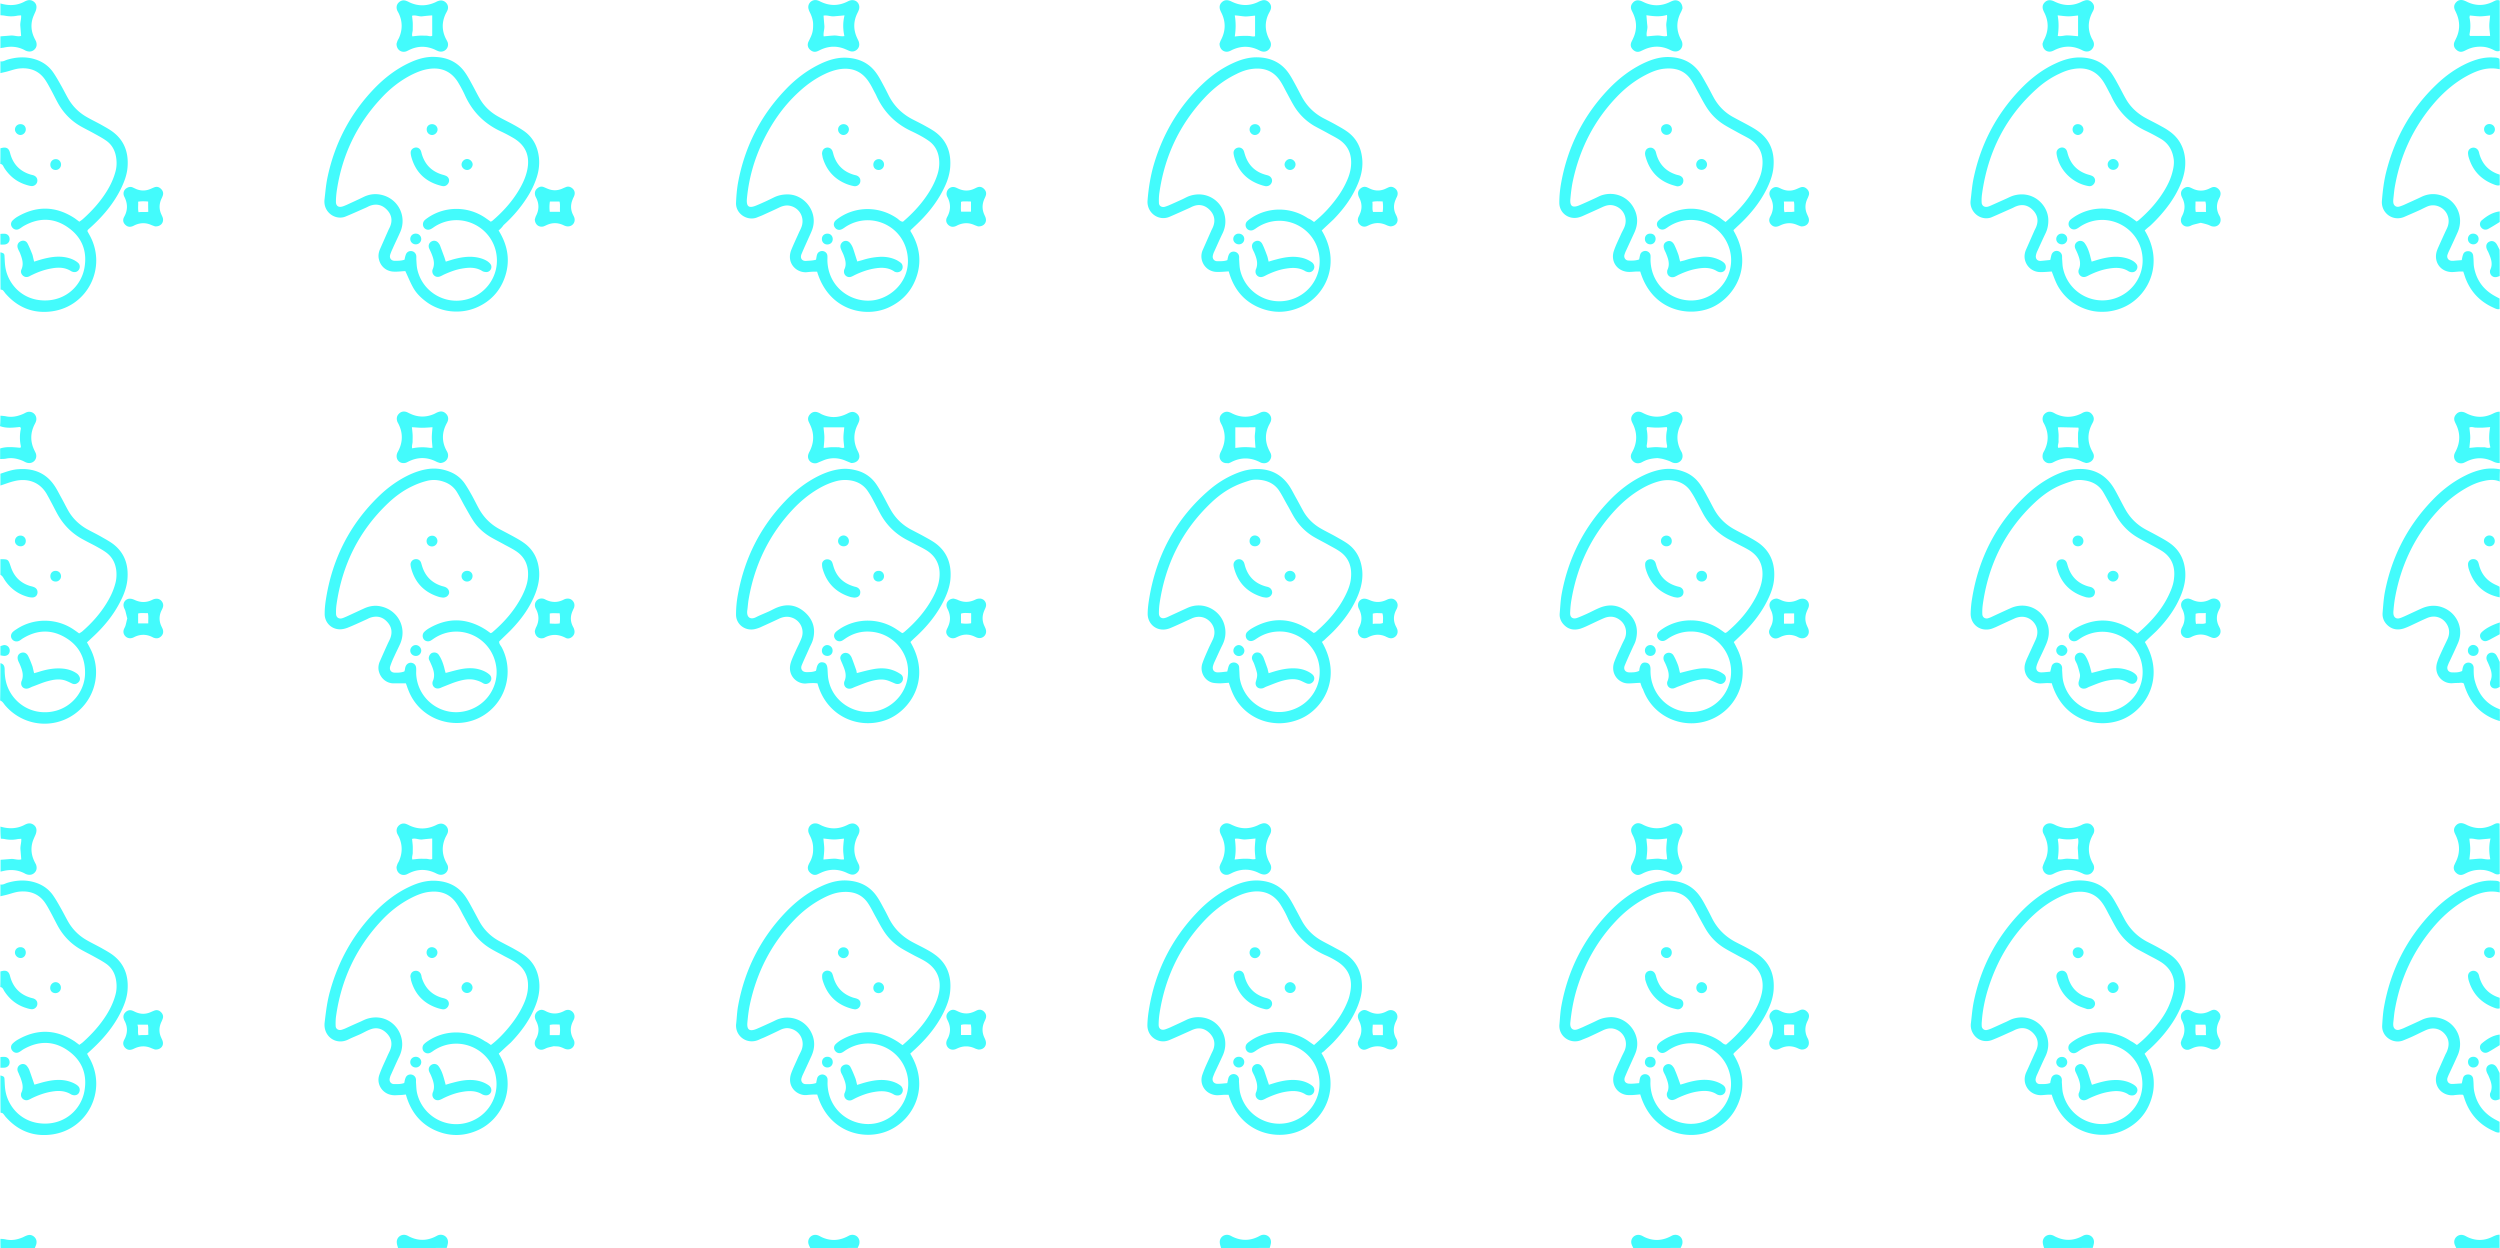<svg xmlns="http://www.w3.org/2000/svg" width="2548" height="1272" fill="none" viewBox="0 0 2548 1272">
    <path fill="#43FBFC" d="M.42 257.143c3.634.979 4.054 1.398 4.193 4.055.28 4.195.28 8.53 1.119 12.584 2.936 15.381 16.496 32.3 39.843 32.44 21.25.14 36.907-14.542 40.402-32.719 3.215-17.199-2.237-31.601-16.636-41.668-14.26-10.068-29.638-10.208-44.876-1.678-1.817.979-3.355 2.377-5.033 3.216-2.656 1.398-5.452.559-7.13-1.818-1.537-2.097-1.398-4.754.42-6.712a25.703 25.703 0 0 1 4.753-3.775c19.292-11.326 38.585-11.326 57.598.699.978.56 1.817 1.259 2.796 1.958.838.699 1.817 1.258 2.935 2.237 1.259-.839 2.517-1.678 3.635-2.657 9.227-8.249 17.475-17.338 24.046-27.825 4.054-6.432 7.269-13.284 9.227-20.694 1.258-4.615 1.398-9.229.699-13.983-.979-7.131-4.194-13.283-10.206-17.478-3.774-2.657-7.968-4.894-12.022-7.131-4.474-2.517-9.088-4.754-13.561-7.271-9.926-5.593-17.755-13.563-23.347-23.491-2.796-5.034-5.312-10.347-8.108-15.38-1.818-3.357-3.635-6.713-5.872-9.789-6.29-8.529-15.238-11.465-25.443-10.487-4.334.42-8.668 2.098-13.002 3.216-2.097.56-4.334.98-6.43 1.538V62.506c2.656.56 4.753-.978 6.99-1.678 8.527-2.516 17.055-3.215 25.723-1.118 8.527 2.097 15.657 6.432 20.83 13.703 2.936 4.195 5.452 8.67 7.968 13.143 2.657 4.615 5.033 9.509 7.69 14.123 4.473 7.69 10.624 13.843 18.313 18.317 5.033 2.936 10.346 5.453 15.378 8.25 3.915 2.237 7.829 4.334 11.464 6.991 12.023 8.949 16.356 21.394 15.238 35.935-.559 7.831-3.355 15.241-6.85 22.373-7.13 14.402-17.196 26.567-28.939 37.473-1.538 1.398-2.936 2.657-4.473 4.055-.28.28-.42.699-.7 1.398.84 1.678 1.818 3.356 2.797 5.174 17.055 32.3-2.517 71.451-38.585 76.624-18.594 2.657-34.391-3.355-46.973-17.338-1.258-1.258-2.097-2.936-3.355-4.055-.56-.559-1.538-.559-2.377-.839-.14-12.864-.14-25.308-.14-37.893zM.42 1096.1c3.634.98 4.054 1.4 4.193 4.05.28 4.2.28 8.53 1.119 12.59 2.936 15.38 16.496 32.3 39.843 32.44 21.25.14 36.907-14.54 40.402-32.72 3.215-17.2-2.237-31.6-16.636-41.67-14.26-10.07-29.638-10.21-44.876-1.68-1.817.98-3.355 2.38-5.033 3.22-2.656 1.4-5.452.56-7.13-1.82-1.537-2.1-1.398-4.75.42-6.71a25.682 25.682 0 0 1 4.753-3.78c19.292-11.32 38.585-11.32 57.598.7.978.56 1.817 1.26 2.796 1.96.838.7 1.817 1.26 2.935 2.24 1.259-.84 2.517-1.68 3.635-2.66 9.227-8.25 17.475-17.34 24.046-27.82 4.054-6.44 7.269-13.29 9.227-20.7 1.258-4.61 1.398-9.23.699-13.981-.979-7.131-4.194-13.284-10.206-17.478-3.774-2.657-7.968-4.894-12.022-7.131-4.474-2.517-9.088-4.755-13.561-7.272-9.926-5.593-17.755-13.563-23.347-23.49-2.796-5.034-5.312-10.347-8.108-15.381-1.818-3.356-3.635-6.712-5.872-9.788-6.29-8.529-15.238-11.466-25.443-10.487-4.334.42-8.668 2.098-13.002 3.216-2.097.559-4.334.979-6.43 1.538v-12.025c2.656.56 4.753-.979 6.99-1.678 8.527-2.517 17.055-3.216 25.723-1.118 8.527 2.097 15.657 6.432 20.83 13.703 2.936 4.194 5.452 8.669 7.968 13.143 2.657 4.614 5.033 9.508 7.69 14.123 4.473 7.69 10.624 13.843 18.313 18.317 5.033 2.936 10.346 5.453 15.378 8.25 3.915 2.237 7.829 4.334 11.464 6.991 12.023 8.949 16.356 21.393 15.238 35.938-.559 7.83-3.355 15.24-6.85 22.37-7.13 14.4-17.196 26.57-28.939 37.47l-5.452 5.04c1.118 2.09 2.097 3.91 3.076 5.59 17.055 32.3-2.517 71.45-38.585 76.62-18.594 2.66-34.391-3.35-46.973-17.33-1.258-1.26-2.097-2.94-3.355-4.06-.56-.56-1.538-.56-2.377-.84-.14-12.86-.14-25.31-.14-37.89zM.42 675.922c3.075.699 4.193 2.657 4.333 5.873 0 4.055.28 8.11 1.119 12.025 4.054 18.876 21.808 34.117 44.176 31.88 22.229-2.237 36.209-20.834 36.628-38.872.42-16.499-6.43-29.223-20.55-37.333-13.98-8.11-28.1-7.551-42.08.699-1.538.839-2.936 2.097-4.474 2.936-2.656 1.259-5.592.56-7.27-1.678-1.677-2.237-1.398-5.173.7-7.271 1.257-1.258 2.795-2.237 4.333-3.216 17.335-11.325 40.402-11.046 57.598.56a244.475 244.475 0 0 1 5.732 4.055c1.118-.699 2.236-1.259 3.215-2.098 9.506-8.249 17.894-17.618 24.465-28.244 3.914-6.293 7.13-12.864 9.087-20.135 1.258-4.335 1.538-8.809 1.118-13.284-.838-7.69-4.054-14.122-10.345-18.737-3.215-2.377-6.85-4.334-10.345-6.292-4.334-2.377-8.807-4.474-13.001-6.851-11.604-6.153-20.411-15.101-26.702-26.707-2.377-4.335-4.474-8.669-6.85-13.004-1.119-2.237-2.377-4.334-3.495-6.432-8.249-14.402-22.089-16.08-32.714-13.563-5.033 1.119-9.786 3.076-14.679 4.614v-12.025c5.872-1.957 11.743-4.194 18.174-4.614 15.099-1.119 27.82 3.496 36.628 16.36 2.656 3.775 4.753 8.11 6.99 12.165 2.516 4.474 4.753 9.088 7.27 13.563 4.473 7.97 10.904 14.122 18.733 18.736 5.033 2.797 10.345 5.314 15.378 8.25 3.914 2.237 7.829 4.335 11.463 6.991 12.023 9.089 16.077 21.534 14.819 36.076-.699 7.83-3.355 15.241-6.99 22.232-7.13 14.402-17.335 26.567-29.078 37.333-1.678 1.539-3.216 3.077-5.173 4.754a150.215 150.215 0 0 1 3.495 6.572c13.84 26.987 1.957 59.986-25.863 72.011-21.25 9.228-45.854 3.355-60.953-14.263-1.537-1.817-2.656-4.194-5.172-5.033.28-12.864.28-25.449.28-38.033zM2547.72 490.792c-5.45-2.377-10.91-1.817-16.36-.559-7.13 1.538-13.56 4.614-19.71 8.25-9.65 5.733-18.32 12.864-26 20.974-24.19 25.868-38.87 56.489-44.88 91.306a137.34 137.34 0 0 0-1.26 10.627c-.14 1.398-.28 2.657-.14 4.055.28 3.775 2.94 5.733 6.43 4.614 1.54-.419 2.94-1.119 4.34-1.678 5.87-2.657 11.74-5.453 17.61-8.11 5.87-2.656 11.88-3.635 18.32-2.237 16.91 4.055 26 21.673 19.01 37.613-2.8 6.432-5.73 12.585-8.67 18.877-.7 1.398-1.26 2.796-1.82 4.334-1.12 3.496.98 6.432 4.62 6.432 3.35.14 6.71.14 10.2-1.398.28-1.398.42-2.936.98-4.335.84-2.936 3.36-4.474 6.01-4.194 2.8.279 4.76 2.377 4.76 5.453 0 4.474 0 8.949 1.25 13.283 3.78 13.843 11.75 23.771 25.45 28.805v12.025c-19.57-5.733-31.18-19.157-36.77-38.313-1.82-1.258-3.91-.559-5.87-.559s-4.06.14-6.01.28c-9.51.559-19.16-8.53-15.24-21.254 1.4-4.474 3.49-8.669 5.45-13.004 1.68-3.635 3.5-7.271 5.17-10.906 2.38-5.453 2.1-10.907-1.39-15.94-4.48-6.432-12.31-8.53-19.58-5.314-5.59 2.377-10.9 5.034-16.35 7.551-2.38 1.118-4.9 2.237-7.41 3.076-6.71 2.097-12.86.839-17.76-4.614-2.79-3.216-4.05-6.992-3.77-11.186.56-6.712.98-13.424 2.09-19.995 6.72-36.076 22.65-67.676 47.96-94.243 10.06-10.627 21.53-19.576 34.67-26.008 5.59-2.796 11.46-4.894 17.61-6.152a45.203 45.203 0 0 1 17.34 0c-.28 4.334-.28 8.389-.28 12.444zM2547.72 70.615c-10.91-2.516-20.83.42-30.34 5.174-13.56 6.851-25.02 16.36-35.09 27.685-22.23 25.309-36.07 54.672-41.66 87.951-.56 3.496-.84 7.131-1.26 10.627-.14 1.398-.28 2.656-.14 4.055.28 3.356 2.8 5.313 6.01 4.474 1.54-.419 2.94-.979 4.34-1.538 6.15-2.796 12.16-5.453 18.31-8.39 6.29-3.076 13-3.635 19.57-1.677 16.08 4.614 24.19 21.952 17.48 37.473-2.8 6.292-5.73 12.584-8.67 18.876-.7 1.399-1.26 2.797-1.82 4.335-.97 3.216.98 5.873 4.2 6.152h1.95c2.66-.279 5.32-.419 8.39-.699.42-1.957.7-3.915 1.4-5.733.7-2.097 2.38-3.216 4.61-3.355 2.24-.14 4.06.699 5.04 2.516.7 1.259.7 2.937.84 4.475.28 3.076.14 6.292.69 9.368 2.38 13.144 9.51 22.932 21.25 29.364 1.54.839 3.08 1.678 4.76 2.517v10.766c-2.38.559-4.34-.559-6.43-1.538-13.7-6.152-23.21-16.22-28.52-30.482l-2.1-6.292h-3.63c-2.66.14-5.32.559-7.97.559-11.47-.14-18.74-10.207-15.38-21.253.56-1.678 1.26-3.356 1.96-4.894 2.79-6.153 5.45-12.165 8.38-18.318 2.1-4.474 2.38-9.088.56-13.563-2.79-7.271-12.02-12.444-20.55-8.809-2.23.979-4.47 2.098-6.71 3.216-5.45 2.517-11.04 4.894-16.49 7.271-11.89 5.314-24.05-3.915-23.07-16.22.84-10.067 1.96-19.995 4.47-29.782 8.81-34.677 25.59-64.6 51.59-89.21 9.09-8.669 19.29-15.94 30.76-21.253 8.38-3.775 17.19-6.432 26.56-5.873 2.23.14 4.47 0 6.43 1.399.28 3.495.28 6.99.28 10.626zM2547.72 909.571c-10.91-2.517-20.83.42-30.34 5.174-13.56 6.851-25.02 16.359-35.09 27.685-22.23 25.309-36.07 54.672-41.66 87.95-.56 3.5-.84 7.13-1.26 10.63-.14 1.4-.28 2.65-.14 4.05.28 3.36 2.8 5.32 6.01 4.48 1.54-.42 2.94-.98 4.34-1.54 6.15-2.8 12.16-5.45 18.31-8.39 6.29-3.08 13-3.64 19.57-1.68 16.08 4.62 24.19 21.95 17.48 37.47-2.8 6.3-5.73 12.59-8.67 18.88-.7 1.4-1.26 2.8-1.82 4.34-.98 3.21.98 6.01 4.2 6.15 3.35 0 6.71-.42 10.34-.56.56-1.96.84-3.92 1.4-5.73.7-2.1 2.38-3.22 4.61-3.36 2.24-.14 4.06.7 5.04 2.52.7 1.26.7 2.93.84 4.47.28 3.08.14 6.29.69 9.37 2.38 13.14 9.51 22.93 21.25 29.36 1.54.84 3.08 1.68 4.76 2.52v10.77c-2.38.56-4.34-.56-6.43-1.54-13.7-6.15-23.21-16.36-28.52-30.48-.7-1.82-1.26-3.78-1.96-5.74 0-.14-.28-.28-.84-.7h-2.93c-1.96.14-4.06.28-6.02.56-12.86 1.26-22.08-10.76-16.63-23.21 2.65-6.15 5.45-12.3 8.11-18.31.7-1.4 1.53-2.8 1.95-4.2 2.38-6.43 1.54-12.3-3.21-17.34-4.62-4.89-11.33-6.29-17.76-3.63-4.89 2.09-9.64 4.61-14.54 6.85-3.07 1.4-6.15 2.66-9.22 3.91-9.93 4.2-22.37-3.35-21.67-15.24.42-6.71.84-13.42 2.1-19.99 6.71-36.357 22.64-67.958 48.23-94.805 10.34-10.906 22.22-20.135 35.93-26.566 8.52-4.055 17.47-6.712 27.12-6.153 2.23.14 4.47 0 6.43 1.398v10.627zM2547.72 51.739c-2.24 1.118-4.34.28-6.29-.84-3.36-1.677-6.99-2.935-10.77-3.215-5.73-.42-11.18.42-16.35 2.936-1.26.56-2.38 1.259-3.64 1.678-2.8 1.119-5.31.28-7.41-1.818-2.1-1.957-2.8-4.614-1.82-7.41.42-.98.98-2.098 1.4-3.077 4.61-8.948 4.61-18.037.42-27.126-.42-.979-.98-1.957-1.4-3.076-1.12-2.796-.56-5.313 1.4-7.41 1.96-2.238 4.47-2.797 7.27-2.098 1.54.42 2.94 1.118 4.33 1.818 8.39 3.915 16.92 3.915 25.31 0 2.37-1.119 4.61-2.797 7.55-1.538v51.176zm-9.79-15.101c-.28-3.916-.84-7.131-.84-10.487 0-3.216.56-6.572.84-10.347-3.63.28-6.85.838-10.06.838-3.5 0-6.99-.559-10.63-.838-.14.978-.42 1.678-.28 2.237 1.12 5.593 1.12 11.046 0 16.64-.14.698.28 1.537.42 1.957h20.55zM2547.72 890.695c-2.24 1.118-4.34.279-6.29-.839-3.36-1.678-6.99-2.937-10.91-3.216-5.73-.42-11.18.419-16.35 2.936-1.26.559-2.38 1.258-3.64 1.678-2.8 1.119-5.31.28-7.41-1.818-2.1-1.957-2.79-4.614-1.82-7.411.42-.978.98-2.097 1.4-3.076 4.62-8.949 4.61-18.037.42-27.126-.42-.979-.98-1.958-1.4-3.076-1.12-2.797-.56-5.314 1.4-7.411 1.96-2.237 4.47-2.797 7.27-2.097 1.54.419 2.94 1.118 4.33 1.817 8.39 3.916 16.92 3.916 25.31 0 2.37-1.118 4.61-2.796 7.55-1.538.14 17.199.14 34.258.14 51.177zm-9.37-36.076c-4.19.42-7.41.7-10.76.979-3.5.28-6.85-1.258-10.77-.839.28 3.776.84 6.992.84 10.347 0 3.496-.42 6.992-.84 10.907 3.78-.28 7.13-.699 10.35-.839 3.49-.28 6.99 1.258 10.9.559-1.26-6.991-1.54-13.703.28-21.114zM2547.72 471.916c-2.24.14-4.34-.42-6.43-1.398-9.23-4.615-18.46-4.615-27.68 0-1.26.559-2.38 1.258-3.64 1.538-5.73 1.258-10.2-3.915-8.39-9.369.56-1.538 1.4-2.796 1.96-4.194 3.78-8.11 3.91-16.36.28-24.61-.56-1.398-1.4-2.796-1.96-4.334-1.12-2.797-.42-5.314 1.54-7.411 2.1-2.377 4.89-2.936 7.97-1.958 1.26.42 2.38 1.119 3.63 1.678 8.39 3.915 16.92 3.915 25.17 0 2.37-1.118 4.75-2.377 7.55-2.237v52.295zm-30.9-15.381c2.8-.28 5.03-.559 7.13-.699 2.52-.14 4.89.14 7.41 0 2.1-.14 4.19 1.398 6.85.14-1.82-6.712-1.4-13.563-.28-20.694-2.79.279-4.89.419-7.13.559-2.51.14-4.89 0-7.41 0-2.09 0-4.33-1.259-6.57-.14.28 3.496.84 6.851.84 10.067 0 3.356-.56 6.712-.84 10.767zM.42 3.499C8.946 6.016 17.194 5.876 25.163 1.54c.14-.14.42-.28.56-.28 3.354-1.677 6.43-1.677 9.366.98 2.376 2.237 2.656 5.453 1.118 9.368-1.258 2.936-2.656 5.733-3.355 8.669-1.538 6.292-.699 12.444 2.097 18.317.56 1.259 1.258 2.377 1.817 3.636.979 2.936.84 5.733-1.537 8.11-2.237 2.237-5.033 2.656-8.109 1.678-.559-.28-1.258-.42-1.817-.84-6.99-3.775-14.4-4.334-22.089-2.516-1.118 0-1.957.28-2.796.42V37.056c3.495-.28 7.13-.56 10.625-.839 3.495-.28 6.85 1.398 10.485.42-.28-3.636-.559-6.992-.839-10.347-.28-3.496 1.119-6.852.84-10.627-1.818.14-3.076.14-4.335.42-4.194.838-8.388.698-12.582-.14-1.537-.28-2.935-.28-4.194-.42V3.499zM.42 842.455c8.527 2.517 16.775 2.377 24.744-1.818.14-.14.42-.28.56-.28 3.354-1.678 6.43-1.678 9.366.979 2.376 2.237 2.656 5.453 1.118 9.368-1.258 2.937-2.656 5.733-3.355 8.67-1.538 6.292-.699 12.444 2.097 18.317.56 1.258 1.258 2.377 1.817 3.635.979 2.937.84 5.733-1.537 8.11-2.237 2.237-5.033 2.657-8.109 1.678-.559-.28-1.258-.419-1.817-.839-6.99-3.775-14.4-4.334-22.089-2.517-.838.14-1.677.42-2.656.56v-12.026c3.495-.279 7.13-.559 10.625-.838 3.495-.28 6.85 1.398 10.485.419-.28-3.635-.56-6.991-.839-10.347-.28-3.496 1.119-6.852.839-10.627-1.817.14-3.076.14-4.334.42-4.194.839-8.388.699-12.582-.14-1.258-.28-2.656-.28-3.914-.42-.42-4.334-.42-8.249-.42-12.304zM.42 423.676c1.817.14 3.634.28 5.312.559 6.151 1.398 12.023.14 17.615-2.237 1.398-.559 2.796-1.538 4.194-1.958 5.452-1.678 10.485 2.937 9.366 8.53-.28 1.258-.839 2.517-1.538 3.775-4.613 8.949-4.613 18.038-.14 26.987.56 1.258 1.259 2.377 1.538 3.635 1.259 5.733-3.634 10.207-9.226 8.669-1.538-.419-2.796-1.258-4.334-1.957-5.452-2.238-11.044-3.496-17.056-2.238-1.957.42-4.054.28-6.011.42v-10.767c6.85-2.237 13.84-1.258 20.69-.699.28-.839.56-1.258.42-1.678a42.244 42.244 0 0 1 0-17.758c.14-.559-.42-1.118-.7-1.817-6.99.699-13.84 1.678-20.55-.839.42-3.496.42-7.131.42-10.627z"/>
    <path fill="#43FBFC" d="M.42 990.111c1.118-.28 2.096-.559 3.215-.699 3.215-.28 5.033.978 6.151 3.915.42 1.258.699 2.517 1.118 3.775 3.216 10.068 10.066 16.638 20.132 19.718 1.258.42 2.656.56 3.774 1.12 2.657 1.25 3.775 3.77 3.076 6.57-.7 2.51-3.355 4.47-6.151 4.05-2.237-.28-4.334-.98-6.431-1.67-8.947-3.08-15.798-8.81-20.97-16.78-.979-1.54-1.538-3.92-4.054-4.06.14-5.17.14-10.626.14-15.939zM.42 151.155c1.118-.279 2.096-.559 3.215-.699 3.215-.28 5.033.979 6.151 3.915.42 1.259.699 2.517 1.118 3.775 3.216 10.068 10.066 16.64 20.132 19.716 1.258.419 2.656.559 3.774 1.119 2.657 1.258 3.775 3.775 3.076 6.571-.7 2.517-3.355 4.475-6.151 4.055-2.237-.279-4.334-.978-6.431-1.678-8.947-3.076-15.798-8.809-20.97-16.779-.979-1.538-1.538-3.915-4.054-4.055.14-5.173.14-10.626.14-15.94zM.42 569.934c8.108 0 7.968 0 10.624 7.83 3.216 9.788 9.646 16.36 19.572 19.436 1.538.419 3.076.699 4.474 1.398 2.376 1.119 3.495 3.496 3.075 6.013-.419 2.517-2.376 4.334-5.172 4.334-1.818 0-3.495-.279-5.313-.839-9.506-2.796-17.055-8.389-22.647-16.639-1.398-1.957-2.237-4.474-4.614-5.593v-15.94zM2083.3 1272c-.42-1.68-1.12-3.36-1.26-5.17-.7-5.46 4.34-9.51 9.51-7.97 1.54.42 2.8 1.39 4.19 1.95 8.25 3.78 16.5 3.78 24.61 0 1.26-.56 2.38-1.25 3.63-1.81 5.74-2.1 11.19 2.37 10.07 8.39-.28 1.53-.7 2.93-1.12 4.47-16.5.14-32.99.14-49.63.14zM405.7 1272c-.419-1.68-1.118-3.36-1.258-5.17-.699-5.46 4.334-9.51 9.506-7.97 1.538.42 2.796 1.39 4.194 1.95 8.248 3.78 16.497 3.78 24.605 0 1.258-.56 2.377-1.25 3.635-1.81 5.732-2.1 11.184 2.37 10.065 8.39-.279 1.53-.699 2.93-1.118 4.47-16.496.14-32.993.14-49.629.14zM1244.5 1272c-.42-1.68-1.12-3.36-1.26-5.17-.7-5.46 4.34-9.51 9.51-7.97 1.54.42 2.79 1.39 4.19 1.95 8.25 3.78 16.5 3.78 24.61 0 1.26-.56 2.37-1.25 3.63-1.81 5.73-2.1 11.19 2.37 10.07 8.39-.28 1.53-.7 2.93-1.12 4.47-16.5.14-32.99.14-49.63.14zM1664.6 1272c-.56-1.4-1.4-2.8-1.82-4.33-1.4-5.46 3.5-10.35 9.09-8.81 1.54.42 2.8 1.25 4.19 1.95 8.39 3.92 16.78 3.92 25.17 0 1.26-.56 2.37-1.25 3.63-1.81 5.73-1.96 10.91 2.51 9.79 8.53-.28 1.53-1.12 2.93-1.68 4.33-16.22.14-32.29.14-48.37.14zM825.799 1272c-.559-1.4-1.398-2.8-1.817-4.33-1.398-5.46 3.495-10.35 9.087-8.81 1.537.42 2.796 1.25 4.194 1.95 8.388 3.92 16.776 3.92 25.164 0 1.258-.56 2.376-1.25 3.635-1.81 5.731-1.96 10.904 2.51 9.786 8.53-.28 1.53-1.119 2.93-1.678 4.33-16.217.14-32.294.14-48.371.14zM2547.72 1027.72c-2.24.7-4.34-.14-6.43-.97-12.86-5.04-21.25-14.13-25.17-27.411-.42-1.258-.56-2.656-.7-3.915-.14-3.076 1.4-5.173 4.34-5.872 2.65-.56 5.31.838 6.43 3.495.28.839.56 1.678.7 2.517 3.07 10.906 9.92 18.036 20.83 21.396v10.76zM2547.72 188.768c-2.24.699-4.34-.14-6.43-.979-12.86-5.033-21.25-14.122-25.17-27.405-.42-1.259-.56-2.657-.7-3.916-.14-3.076 1.4-5.173 4.34-5.872 2.65-.56 5.31.839 6.43 3.495.28.839.56 1.678.7 2.517 3.07 10.907 9.92 18.038 20.83 21.394v10.766zM2547.72 608.805c-16.5-3.215-26.7-13.283-31.6-29.083-.42-1.399-.7-3.076-.7-4.615 0-2.656 1.82-4.754 4.34-5.173 2.65-.42 5.03.699 6.01 3.076.42.979.7 2.097.98 3.216 2.65 9.788 8.66 16.36 17.89 20.275.98.419 1.96.979 2.94 1.538.14 3.635.14 7.271.14 10.766zM2503.4 1272c-.56-1.4-1.4-2.8-1.82-4.33-1.39-5.46 3.64-10.35 9.09-8.81 1.54.42 2.8 1.25 4.19 1.95 8.39 3.92 16.78 3.92 25.17-.14 2.37-1.11 4.75-2.37 7.55-2.23v13.42c-14.68.14-29.36.14-44.18.14zM.42 1262.63c1.817.14 3.494.14 5.312.56 6.151 1.4 11.883.28 17.475-2.1 1.258-.56 2.376-1.25 3.635-1.67 2.935-1.26 5.592-.98 7.968 1.11 2.377 2.1 2.936 4.9 2.097 7.83-.42 1.26-.978 2.52-1.398 3.64H.56c-.14-3.22-.14-6.29-.14-9.37zM2547.72 281.333c-1.26.42-2.52.979-3.78 1.119-3.63.419-6.43-2.517-6.15-6.153 0-.419.14-.978.28-1.258 2.94-6.152.7-11.745-1.68-17.339-.56-1.398-1.53-2.796-1.95-4.194-1.12-3.216 0-6.013 2.79-7.271 2.66-1.259 5.59-.28 7.41 2.656 1.12 1.818 1.96 3.776 2.94 5.733.14 8.809.14 17.758.14 26.707zM2547.72 1120.29c-1.26.42-2.52.98-3.78 1.12-3.63.42-6.43-2.52-6.15-6.15 0-.42.14-.98.28-1.26 2.94-6.16.7-11.75-1.68-17.34-.56-1.4-1.53-2.8-1.95-4.2-1.12-3.21 0-6.01 2.79-7.27 2.66-1.26 5.59-.28 7.41 2.66 1.12 1.82 1.96 3.77 2.94 5.73.14 8.81.14 17.76.14 26.71zM2547.72 700.112c-1.26.559-2.38 1.398-3.64 1.538-4.05.559-6.85-2.377-6.15-6.432 0-.28.14-.419.14-.699 2.94-6.292.7-12.165-1.82-17.898-.56-1.398-1.39-2.796-1.81-4.195-.84-2.796.42-5.593 2.79-6.711 2.38-1.119 5.45-.42 6.99 1.957 1.4 2.238 2.38 4.615 3.5 6.992v25.448zM2547.72 1065.2c-3.78 2.37-7.55 4.75-11.33 6.85-2.93 1.68-5.73 1.12-7.69-1.4-1.67-2.24-1.53-5.31.84-7.27 5.32-4.47 11.05-8.11 18.18-8.95v10.77zM2547.72 226.242c-3.78 2.377-7.55 4.754-11.33 6.851-2.93 1.678-5.73 1.119-7.69-1.398-1.67-2.237-1.53-5.314.84-7.271 5.32-4.475 11.05-8.11 18.18-8.949v10.767zM2547.72 646.419c-3.22 1.817-6.57 3.495-9.79 5.313-1.4.699-2.79 1.398-4.19 1.678-2.24.419-4.48-.979-5.45-2.936-.98-1.958-.84-3.915.55-5.593.98-1.119 2.24-2.098 3.5-3.077 4.75-3.355 9.93-5.593 15.52-7.41-.14 4.055-.14 7.97-.14 12.025zM.42 658.584c1.258-.42 2.516-.979 3.774-1.119 3.355-.14 5.872 2.517 5.732 5.873-.14 3.076-2.237 5.173-5.592 5.173-1.258 0-2.656-.419-3.915-.559v-9.368zM.42 1077.36c1.537-.14 3.075-.28 4.613-.14 2.936.28 4.753 2.52 4.753 5.46 0 2.93-1.957 5.03-4.753 5.45-1.538.14-3.076.14-4.614.14v-10.91zM.42 238.407c1.537-.14 3.075-.28 4.613-.14 2.936.279 4.753 2.517 4.753 5.453 0 2.936-1.957 5.034-4.753 5.453-1.538.14-3.076.14-4.614.14v-10.906zM927.714 1073.87c20.55 33.55 3.634 66.97-21.809 78.3-24.745 11.05-61.512 2.24-72.976-36.64h-3.635c-2.516.14-4.893.28-7.409.56-9.367.7-20.271-8.39-15.518-22.09 1.957-5.45 4.613-10.63 6.85-15.94 1.119-2.52 2.377-4.75 3.495-7.27 4.054-9.65-1.118-20.13-11.324-22.51-3.914-.98-7.549 0-11.044 1.82a732.167 732.167 0 0 1-14.539 6.85c-2.097.98-4.194 1.68-6.151 2.65-12.303 5.74-24.885-3.77-23.347-16.36.699-6.01.839-12.02 1.957-18.03 6.711-36.777 22.928-68.937 48.93-95.923 10.206-10.487 21.669-19.436 34.95-25.588 8.528-4.055 17.475-6.852 27.122-6.293 12.861.699 23.346 5.733 30.616 16.5 2.516 3.635 4.613 7.69 6.71 11.605 1.958 3.496 3.775 7.131 5.592 10.767 5.453 10.627 13.701 18.597 24.326 24.19 3.914 2.097 7.968 4.055 11.883 6.152 3.355 1.818 6.71 3.636 9.785 5.873 13.282 9.228 17.755 22.372 16.217 38.037-.699 7.69-3.495 14.82-6.85 21.67-7.13 14.26-17.055 26.15-28.659 36.91a488.106 488.106 0 0 0-5.172 4.76zm-7.829-8.67c14.539-12.45 26.701-26.29 34.111-43.77 1.118-2.65 1.957-5.45 2.656-8.25 3.495-14.4-1.398-26.145-14.12-33.696-3.495-2.097-7.13-3.775-10.625-5.593-4.333-2.377-8.667-4.614-12.861-7.131-7.829-4.754-14.12-11.046-18.873-18.737-2.656-4.194-4.893-8.529-7.27-12.864-2.656-4.614-4.893-9.508-7.829-13.982-6.57-10.208-16.356-13.144-27.96-11.886-6.71.7-13.001 3.356-18.873 6.432-11.184 5.873-20.97 13.564-29.637 22.792-22.927 24.05-37.327 52.715-44.317 85.155-1.258 5.87-1.957 11.88-2.516 17.9-.839 7.97 1.957 10.06 9.227 7.13 5.592-2.38 11.044-4.9 16.496-7.41 1.817-.84 3.635-1.82 5.452-2.52 13.002-4.47 26.842.56 33.412 12.58 4.474 8.25 4.474 16.64.56 25.17-2.796 6.16-5.592 12.17-8.388 18.18-.699 1.4-1.259 2.94-1.678 4.34-.839 2.79.979 5.73 3.914 5.87 3.775.14 7.55.14 11.045-1.12.419-1.96.699-3.78 1.258-5.45.839-2.1 3.215-3.36 5.452-3.22 2.516.28 4.613 2.1 4.893 4.61.14 1.54 0 3.08 0 4.76.699 28.52 26.003 44.88 48.93 40.41 22.648-4.48 37.746-27.55 32.154-50.06-6.99-27.68-38.305-39.99-62.351-24.61-1.258.84-2.516 1.82-3.914 2.52-2.656 1.26-5.452.56-7.13-1.82-1.538-2.1-1.398-4.75.559-6.71 1.398-1.4 3.076-2.66 4.753-3.78 19.293-11.32 38.585-11.18 57.598.7 1.678.98 3.495 2.38 5.872 4.06zM1766.79 235.051c21.53 36.774 0 68.934-22.78 78.582-23.21 9.788-60.26 3.076-72.28-36.914h-3.77c-2.52.14-4.9.419-7.41.419-11.89 0-19.44-10.347-15.66-21.533 1.82-5.453 4.47-10.766 6.85-16.08 1.12-2.657 2.65-5.173 3.77-7.83 4.06-9.648-1.26-20.135-11.46-22.372-3.91-.839-7.41.14-11.04 1.817-6.3 2.937-12.59 5.733-18.88 8.53-1.4.699-2.93 1.258-4.33 1.678-10.35 3.216-20.55-3.915-20.55-14.682 0-6.851.7-13.843 1.96-20.694 6.71-36.635 22.78-68.515 48.51-95.362 9.92-10.347 21.25-19.156 34.25-25.588 8.66-4.195 17.75-7.27 27.68-6.851 13.42.56 24.18 5.733 31.59 17.198 2.38 3.776 4.48 7.69 6.71 11.606 2.52 4.474 4.76 9.089 7.27 13.563 4.48 7.691 10.49 13.843 18.32 18.317 5.03 2.797 10.2 5.454 15.37 8.25 3.78 2.097 7.41 4.055 10.91 6.572 12.72 9.089 17.05 21.953 15.66 36.914-.7 7.69-3.36 14.821-6.71 21.673-7.13 14.402-17.2 26.567-28.94 37.473-1.68 1.538-3.22 3.076-4.9 4.615 0 .279 0 .419-.14.699zm-8.1-8.809c14.53-12.445 26.7-26.288 34.11-43.766 1.25-2.936 2.23-5.873 2.79-8.949 2.1-10.906.98-24.329-13.7-32.719-3.49-1.958-7.13-3.775-10.62-5.733-4.48-2.517-9.09-4.894-13.42-7.55-7.83-4.755-14.12-11.047-18.88-18.737-2.65-4.195-4.89-8.53-7.27-12.864-2.65-4.614-4.89-9.508-7.82-13.983-6.58-10.207-16.36-13.143-27.96-11.885-6.71.7-13.01 3.356-18.88 6.432-11.04 5.733-20.69 13.284-29.22 22.232-23.2 24.19-37.74 52.994-44.73 85.574-1.26 5.873-1.96 11.885-2.52 17.898-.84 7.97 1.96 10.067 9.23 6.991 5.59-2.377 11.04-4.894 16.49-7.411 1.82-.839 3.64-1.818 5.46-2.517 13.14-4.614 27.26.699 33.69 13.284 4.19 8.11 4.05 16.359.28 24.609-2.8 6.013-5.59 12.165-8.39 18.177-.7 1.399-1.26 2.937-1.68 4.335-.84 2.797.98 5.733 3.92 5.873 3.77.14 7.55.14 11.04-1.119.42-1.957.7-3.775 1.26-5.453.84-2.097 3.22-3.356 5.45-3.216 2.52.28 4.62 2.097 4.89 4.614.14 1.538 0 3.076 0 4.754.7 28.385 26.01 44.884 48.93 40.41 22.65-4.474 37.75-27.546 32.02-50.058-6.99-27.685-38.31-39.99-62.35-24.609-1.26.839-2.52 1.818-3.92 2.517-2.65 1.258-5.45.559-7.13-1.818-1.53-2.097-1.39-4.754.56-6.712 1.4-1.398 3.08-2.656 4.76-3.775 19.29-11.326 38.58-11.186 57.59.699 1.82 1.398 3.64 2.797 6.02 4.475zM927.853 235.47c9.647 15.381 12.163 32.16 5.173 49.638-5.452 13.563-15.098 22.932-28.519 28.804-23.067 9.928-59.835 2.517-71.718-37.053h-3.634c-2.237.139-4.474.279-6.711.559-10.904.979-21.25-9.508-15.937-22.792 2.516-6.152 5.452-12.304 8.108-18.317.699-1.398 1.398-2.796 1.958-4.195 4.054-9.648-1.259-20.135-11.464-22.372-3.915-.839-7.549.14-11.044 1.818-5.452 2.657-10.905 5.034-16.357 7.55-2.097.979-4.194 1.678-6.151 2.517-9.646 3.915-21.809-3.495-21.39-14.961.28-6.712.839-13.423 1.958-19.995 6.71-36.635 22.787-68.515 48.51-95.361 10.206-10.767 21.949-19.716 35.37-26.148 8.528-4.055 17.475-6.851 27.121-6.292 12.862.7 23.347 5.733 30.616 16.5 2.517 3.635 4.614 7.69 6.711 11.605 1.817 3.356 3.495 6.712 5.172 10.067 5.592 11.187 14.12 19.436 25.304 25.029 3.775 1.958 7.549 3.776 11.324 5.873 3.495 1.958 7.13 3.915 10.345 6.152 12.722 9.089 17.056 21.953 15.797 36.914-.699 7.691-3.215 14.822-6.71 21.673-7.13 14.402-17.195 26.567-28.939 37.474-1.677 1.538-3.215 3.076-4.893 4.614.28-.28.28 0 0 .699zm-96.182 29.224c.419-1.818.559-3.636 1.118-5.314.839-2.517 3.355-3.775 5.872-3.495 2.516.419 4.474 2.237 4.613 4.894.14 1.538 0 3.076 0 4.754.839 28.804 26.423 44.325 48.511 40.27 19.991-3.776 38.445-23.631 32.434-49.639-6.291-27.685-38.026-40.409-62.072-25.168-1.258.839-2.516 1.817-3.914 2.517-2.656 1.398-5.452.839-7.13-1.399-1.817-2.237-1.678-5.173.42-7.271 1.258-1.258 2.795-2.237 4.194-3.216 17.754-11.745 40.961-11.326 58.716.979 1.817 1.259 3.075 3.216 5.871 3.356 8.808-7.551 16.776-15.8 23.487-25.448 4.613-6.572 8.527-13.563 11.184-21.254 1.957-5.593 2.796-11.326 2.097-17.198-.839-7.691-4.194-14.123-10.625-18.597-2.377-1.678-4.893-3.216-7.41-4.615-3.495-1.957-7.129-3.775-10.764-5.453-15.798-7.55-27.261-19.156-34.671-34.956-.699-1.678-1.537-3.216-2.376-4.754-1.678-3.216-3.216-6.432-5.173-9.369-7.13-11.465-17.475-15.94-30.896-13.703-5.312.98-10.345 2.797-15.238 5.174-9.506 4.614-18.034 10.766-25.723 17.898-16.077 14.681-28.1 32.299-37.327 51.875-8.388 17.758-13.56 36.355-15.518 55.93-.978 9.229 1.678 11.326 10.066 7.691 5.732-2.377 11.464-5.034 17.056-7.83 4.473-2.238 9.087-3.216 14.259-3.216 16.776 0 30.057 16.779 25.863 33.278-.699 2.937-2.097 5.873-3.355 8.669-2.796 6.293-5.732 12.585-8.388 19.017-1.538 3.915.42 6.991 4.474 6.851 3.635-.279 6.99-.279 10.345-1.258zM1671.73 1115.39c-2.94.28-5.59.56-8.25.7-2.37 0-5.03.14-7.27-.42-9.5-2.37-14.4-11.88-10.9-21.67 1.95-5.45 4.61-10.63 6.99-15.94 1.12-2.52 2.37-4.75 3.49-7.27 4.06-9.65-1.26-20.13-11.32-22.37-3.92-.84-7.55.14-11.05 1.82-4.89 2.37-9.64 4.61-14.53 6.85-2.24.98-4.62 1.82-6.85 2.79-11.33 5.04-23.91-3.63-22.65-15.94.56-6.29.84-12.44 1.95-18.59 6.72-36.777 22.93-68.937 48.93-95.924 10.21-10.487 21.67-19.435 34.95-25.588 8.53-4.055 17.48-6.851 27.13-6.292 12.86.699 23.34 5.733 30.61 16.5 2.52 3.635 4.62 7.69 6.71 11.605 1.82 3.356 3.5 6.712 5.18 10.068 5.59 11.186 14.12 19.435 25.3 25.028 3.77 1.958 7.55 3.776 11.32 5.873 3.5 1.958 7.13 3.915 10.35 6.152 12.72 9.089 17.05 21.953 15.8 36.918-.7 7.69-3.22 14.82-6.71 21.67-7.13 14.4-17.2 26.57-28.94 37.47-1.68 1.54-3.22 3.08-4.9 4.62-.14.14-.14.42-.42 1.12 9.79 15.66 12.31 32.58 4.9 50.19-5.59 13.43-15.38 22.79-28.8 28.39-23.07 9.37-59.28 1.68-71.02-37.76zm-1.12-11.46c.42-2.52.56-4.06.98-5.45.84-2.52 3.22-3.92 5.73-3.64 2.52.28 4.48 2.24 4.76 4.89.14 1.54 0 3.08 0 4.76.83 28.8 26.42 44.46 48.51 40.27 19.85-3.64 38.44-23.49 32.57-49.64-6.29-27.69-38.03-40.55-61.93-25.31-1.26.84-2.52 1.82-3.92 2.52-2.65 1.54-5.45.98-7.27-1.26-1.95-2.38-1.67-5.45.84-7.83 1.26-1.26 2.8-2.24 4.34-3.22 17.75-11.32 40.68-10.76 58.15 1.26 1.82 1.26 3.22 3.22 5.87 3.36 12.17-10.35 22.65-21.95 30.2-36.22 2.66-4.89 4.75-10.06 6.01-15.52 3.36-14.12-1.53-25.865-13.7-33.276-3.49-2.097-7.13-3.775-10.62-5.733-4.34-2.377-8.67-4.614-12.86-7.131-8.25-4.894-14.82-11.466-19.72-19.715-2.37-4.055-4.61-8.25-6.85-12.305-2.65-4.894-5.17-9.928-8.24-14.542-6.43-9.508-15.94-12.445-26.99-11.326-8.1.839-15.51 4.195-22.5 8.25-10.21 5.872-19.16 13.143-27.12 21.673-18.04 19.016-30.62 41.109-38.73 65.855-4.05 12.31-6.43 25.03-7.69 38.04-.42 4.89 2.24 8.66 8.39 6.01 1.4-.56 2.94-1.26 4.33-1.82 5.04-2.38 10.21-4.61 15.24-7.13 4.34-2.1 8.81-2.94 13.56-3.08 16.64 0 30.06 16.64 26.01 33.14-.7 2.94-2.1 5.87-3.36 8.67-2.8 6.29-5.73 12.59-8.39 19.02-1.68 4.19.42 7.13 5.03 6.99 2.8.14 5.88-.28 9.37-.56zM2185.91 234.911c19.72 32.579 4.62 65.159-19.29 77.184-5.87 2.936-12.02 4.754-18.59 5.453-6.29.559-12.58.28-18.59-1.398-6.3-1.678-12.17-4.475-17.48-8.25-5.17-3.775-9.37-8.25-12.86-13.563-3.64-5.453-5.59-11.606-7.97-17.618-4.19.28-8.25.699-12.16.559-7.55-.14-13.7-5.593-15.24-12.864-.7-3.356-.14-6.711 1.12-9.788 2.79-6.292 5.59-12.724 8.39-19.016.69-1.678 1.67-3.216 2.23-4.894 2.38-6.292.98-12.025-3.63-16.639-4.62-4.754-10.21-6.292-16.64-3.915-1.68.559-3.21 1.538-4.89 2.237-6.71 2.936-13.42 6.012-20.27 8.949-6.85 2.936-15.52 0-19.57-7.131-1.82-3.216-2.52-6.712-1.96-10.347.84-7.132 1.4-14.263 2.79-21.254 7.13-34.956 22.93-65.578 47.68-91.446 10.48-10.907 22.22-20.135 35.92-26.427 8.39-3.915 17.06-6.572 26.57-6.153 12.86.56 23.34 5.593 30.75 16.36 2.8 4.055 5.04 8.39 7.41 12.724 2.38 4.335 4.48 8.67 6.99 13.004 4.48 7.97 10.91 14.122 18.74 18.737 4.89 2.796 9.92 5.173 14.81 7.83 3.5 1.957 7.13 3.775 10.35 6.152 10.48 7.131 15.8 17.339 16.64 29.923.41 7.551-.98 14.682-3.64 21.673-2.94 7.97-7.13 15.381-12.02 22.372-6.01 8.39-12.86 16.08-20.41 23.071a47.056 47.056 0 0 0-5.18 4.475zm-96.32 30.062c.56-2.097.84-3.915 1.4-5.593.98-2.516 3.22-3.915 5.73-3.635 2.52.28 4.48 2.237 4.9 4.754.13 1.258 0 2.657.13 4.055.28 3.356.28 6.712 1.12 9.928 5.32 22.372 27.26 35.376 48.51 30.761 20.41-4.474 33.7-22.931 32.3-42.647-2.1-31.181-36.63-48.659-63.05-32.02-1.26.839-2.52 1.818-3.92 2.517-2.65 1.398-5.45.839-7.27-1.398-1.67-2.097-1.53-5.313.42-7.411 1.26-1.258 2.8-2.237 4.2-3.216 17.47-11.466 40.26-11.326 57.59.42a93.893 93.893 0 0 1 6.02 4.334c.84-.559 1.67-.979 2.23-1.538 10.21-8.809 19.16-18.737 26.15-30.342 3.21-5.313 6.01-11.046 7.68-17.059 1.26-4.474 2.24-9.089 1.82-13.843-1.12-9.508-5.31-17.058-13.7-21.813-4.89-2.796-9.78-5.453-14.82-7.83-15.93-7.55-27.82-19.296-35.23-35.376-.42-.978-.98-1.957-1.53-2.936-1.82-3.496-3.64-7.131-5.74-10.627-7.13-11.885-17.61-16.5-31.31-14.122-5.17.839-9.93 2.656-14.54 4.894-8.39 3.915-15.94 9.088-22.79 15.24-32.01 28.665-49.91 64.74-55.78 107.107-.42 2.937-.56 5.873-.42 8.67.14 3.355 2.66 5.173 6.01 4.474 1.26-.28 2.52-.839 3.78-1.398 5.31-2.377 10.62-4.754 15.94-7.131 2.09-.979 4.05-1.958 6.15-2.657 19.71-6.152 35.51 8.669 36.07 24.19.13 5.034-.7 9.788-2.94 14.262-2.8 5.873-5.45 11.745-8.11 17.618-.7 1.398-1.26 2.936-1.54 4.475-.7 3.355 1.12 5.872 4.62 5.872 3.35-.279 6.71-.699 9.92-.979zM1347.11 234.911c20.13 33.418 3.78 65.998-19.99 77.324-15.24 7.271-30.61 7.41-45.99.279-15.38-7.271-24.33-19.855-28.8-35.935-4.33.28-8.39.699-12.3.559-7.55-.139-13.7-5.453-15.24-12.724-.7-3.356-.28-6.711 1.12-9.788 2.79-6.292 5.59-12.724 8.39-19.016.69-1.678 1.67-3.216 2.23-4.894 2.38-6.292.98-12.025-3.49-16.639-4.76-4.894-10.63-6.432-17.2-3.775-1.4.559-2.79 1.398-4.19 1.957-6.57 2.936-13 5.873-19.57 8.669-11.19 4.894-23.35-4.055-22.51-16.359.98-12.585 2.93-24.889 6.43-36.914 9.5-32.021 25.86-59.706 50.33-82.638 8.8-8.25 18.59-15.24 29.77-20.414 8.39-3.915 17.06-6.572 26.57-6.152 13.14.559 23.76 5.732 31.17 16.779 2.38 3.495 4.34 7.27 6.43 11.046 2.1 3.915 4.2 7.97 6.29 11.885 5.18 9.788 12.59 17.199 22.37 22.372 4.33 2.237 8.81 4.475 13 6.852 3.92 2.237 7.83 4.334 11.47 6.991 9.22 6.712 13.84 16.08 14.95 27.406.84 8.11-.69 15.94-3.63 23.631-5.73 14.681-14.68 26.986-25.58 38.172-3.92 3.775-7.83 7.271-12.03 11.326zm-7.83-8.669c6.44-5.174 12.03-10.627 17.06-16.64 6.43-7.55 12.02-15.52 16.08-24.609 2.09-4.474 3.63-9.089 4.33-14.122 1.54-12.025-1.82-22.093-12.44-28.944-3.78-2.377-7.83-4.335-11.74-6.572-4.34-2.377-8.67-4.614-13.01-6.991-8.8-5.174-15.93-12.305-21.11-21.114-2.23-3.776-4.33-7.83-6.43-11.746-2.51-4.474-4.61-9.228-7.55-13.423-6.71-9.928-16.35-13.283-27.96-11.885-5.87.699-11.32 2.657-16.49 5.313-12.44 6.013-23.21 14.402-32.58 24.47-25.3 27.126-40.4 59.286-45.71 95.92-.56 3.496-.7 7.132-.56 10.767 0 3.076 2.52 4.754 5.59 4.195 1.26-.28 2.52-.839 3.78-1.259 4.89-2.097 9.78-4.334 14.68-6.571 2.37-1.119 4.75-2.517 7.27-3.356 16.07-5.314 30.47 3.775 34.81 16.639 2.51 7.271 2.09 14.542-1.26 21.533-2.94 6.013-5.59 12.165-8.39 18.317-.7 1.399-1.26 2.937-1.54 4.475-.56 2.936 1.26 5.453 4.34 5.593 3.49 0 7.13.14 10.48-1.119.42-1.957.7-3.775 1.4-5.313.84-2.237 2.93-3.496 5.31-3.356 2.52.14 4.75 1.958 5.17 4.475.28 1.258 0 2.656.14 4.054.28 3.496.28 7.132 1.12 10.627 5.18 21.673 26.84 35.376 48.79 30.482 20.83-4.754 33.55-23.49 32.02-42.926-2.38-31.321-36.91-48.38-63.33-31.461-1.26.839-2.52 1.818-3.92 2.517-2.37 1.258-5.03.699-6.71-1.119-1.81-1.957-1.95-5.313 0-7.411a24.549 24.549 0 0 1 4.2-3.355c17.47-11.746 40.54-11.606 58.15.279 1.82.56 3.64 1.958 6.01 3.636zM2185.77 1074.01c9.79 15.66 12.31 32.16 5.74 49.36-5.18 13.56-14.82 23.21-28.1 29.08-23.77 10.49-60.82 2.24-72.28-36.78h-3.63c-1.82.14-3.64.28-5.32.42-13.28 1.54-22.64-11.32-16.91-23.49 2.79-6.01 5.45-12.16 8.25-18.31.69-1.68 1.67-3.22 2.23-4.9 2.38-6.29.84-12.02-3.77-16.64-4.62-4.61-10.21-6.15-16.64-3.77-1.68.56-3.21 1.54-4.89 2.23-6.71 2.94-13.42 6.16-20.27 8.81-7.55 2.8-15.24 0-19.16-6.57-2.09-3.35-2.79-7.13-2.23-10.9.84-7.14 1.4-14.27 2.79-21.26 7.13-34.954 22.93-65.576 47.82-91.444 10.34-10.767 21.94-19.716 35.36-26.147 8.53-4.055 17.48-6.852 27.13-6.293 12.86.56 23.34 5.733 30.61 16.5 2.38 3.495 4.34 7.271 6.43 10.906 2.1 3.915 4.2 7.97 6.29 11.885 5.32 9.928 12.87 17.619 22.79 22.932 4.34 2.237 8.81 4.474 13 6.851 3.92 2.237 7.83 4.335 11.47 6.992 8.94 6.571 13.56 15.8 14.68 26.708.83 8.11-.56 16.08-3.5 23.63-3.21 8.67-7.83 16.5-13.28 23.91-5.73 7.83-12.16 14.82-19.29 21.39-1.82 1.54-3.5 3.08-5.32 4.9zm-7.82-8.95c6.85-5.18 12.3-11.05 17.61-17.06 6.29-7.41 11.88-15.24 15.52-24.19 1.82-4.34 3.35-8.81 4.19-13.42 2.52-12.449-2.09-23.076-12.86-29.927-3.63-2.237-7.41-4.195-11.18-6.152-4.34-2.377-8.67-4.615-13-6.992-8.81-5.173-15.94-12.304-21.11-21.113-2.24-3.776-4.34-7.831-6.44-11.746-2.51-4.474-4.61-9.228-7.54-13.423-6.71-9.928-16.36-13.284-27.96-11.885-5.88.699-11.33 2.796-16.5 5.313-12.44 6.013-23.07 14.542-32.57 24.47-16.64 17.478-28.66 37.613-36.91 60.265-5.03 13.7-8.39 27.82-9.37 42.37-.14 1.53-.14 3.07 0 4.61.28 2.24 2.52 4.06 4.9 3.64 1.53-.28 3.07-.84 4.47-1.4 5.17-2.24 10.2-4.62 15.24-6.85 2.23-.98 4.33-2.24 6.71-3.08 16.21-5.31 30.61 3.92 34.81 16.64 2.51 7.27 2.09 14.54-1.26 21.53-2.94 6.02-5.59 12.17-8.39 18.32-.7 1.4-1.26 2.94-1.54 4.47-.56 2.94 1.26 5.46 4.34 5.46 3.49 0 7.13.14 10.48-1.12.14-.98.28-1.96.56-2.8.14-.84.42-1.81.7-2.51.98-2.24 3.08-3.5 5.31-3.36 2.52.14 4.76 1.96 5.18 4.47.28 1.26 0 2.66.14 4.06.28 3.5.27 7.13 1.11 10.63 5.18 21.67 26.85 35.37 48.79 30.34 20.97-4.76 33.56-23.77 32.02-42.93-2.38-31.32-36.91-48.24-63.33-31.46-1.26.84-2.52 1.82-3.92 2.52-2.37 1.26-5.03.7-6.71-1.26-1.81-1.96-1.81-5.31 0-7.41 1.26-1.26 2.66-2.38 4.2-3.36 17.61-11.74 40.54-11.46 58.15.42 2.1.98 3.92 2.38 6.16 3.92zM1346.83 1073.31c20.97 34.81 3.08 67.81-21.25 78.86-23.76 10.77-61.65 3.36-73.39-36.36h-4.47c-2.52.14-4.9.42-7.41.42-11.05-.28-18.46-10.62-14.82-20.97 2.37-6.99 5.73-13.56 8.67-20.27.83-1.82 1.81-3.64 2.51-5.46 2.24-6.29.7-12.02-3.91-16.64-4.48-4.33-9.93-6.01-16.08-3.77-1.68.56-3.22 1.4-4.89 2.09-6.57 2.94-13 5.88-19.57 8.67-3.64 1.54-7.27 1.96-11.19.84-7.13-2.23-11.74-8.39-11.6-16.22.14-5.17.7-10.2 1.54-15.38 6.15-38.17 22.5-71.309 49.21-99.274 10.2-10.767 21.94-19.716 35.36-26.148 8.53-4.055 17.48-6.711 27.13-6.292 12.58.699 22.92 5.593 30.19 16.08 2.66 3.776 4.9 7.97 7.13 12.165 2.38 4.335 4.62 8.669 6.99 13.004 4.76 8.669 11.61 15.381 20.13 20.135 4.48 2.517 9.09 4.754 13.56 7.271 3.36 1.817 6.71 3.495 9.93 5.593 11.6 7.55 17.06 18.457 17.48 32.156.27 7.27-1.4 14.13-4.06 20.98-5.59 14.26-14.4 26.15-24.74 37.19-2.94 3.08-6.01 5.87-9.23 8.81-.7.84-2.1 1.68-3.22 2.52zm-96.04 30.62c.56-2.24.84-4.06 1.4-5.73.84-2.24 2.94-3.5 5.17-3.5 2.52 0 4.76 1.82 5.31 4.34.28 1.25 0 2.65.14 4.05.28 3.5.28 7.13 1.12 10.63 5.18 21.95 26.98 35.37 48.65 30.62 20.55-4.62 33.56-23.21 32.16-42.79-2.24-31.32-36.77-48.52-63.19-31.74-1.26.84-2.52 1.82-3.92 2.52-2.65 1.4-5.59.7-7.13-1.54-1.53-2.24-1.39-5.31.7-7.41 1.26-1.26 2.8-2.24 4.2-3.22 17.47-11.32 40.26-11.18 57.59.56 1.96 1.4 3.92 2.8 6.3 4.34 14.67-12.73 27.26-26.71 34.39-44.89 1.11-2.65 1.81-5.45 2.37-8.39 2.94-14.258-1.68-25.025-14.12-32.436a86.836 86.836 0 0 0-11.32-5.873c-17.76-7.97-30.62-20.694-38.45-38.452-1.95-4.334-4.19-8.389-6.71-12.444-6.85-11.186-17.47-15.661-30.33-13.563-5.32.839-10.35 2.656-15.24 5.033-12.72 6.153-23.49 14.682-32.99 24.89-25.17 26.986-39.99 59.006-45.3 95.365-.42 3.35-.7 6.71-.7 10.06 0 4.2 2.66 6.02 6.71 4.76 1.68-.56 3.36-1.26 5.03-1.96 5.74-2.66 11.33-5.17 17.06-7.97 9.23-4.33 22.23-3.22 30.62 4.89 8.52 8.25 10.9 20.42 6.01 31.46-2.66 5.88-5.45 11.75-8.25 17.62-.7 1.68-1.4 3.36-1.96 5.04-.98 3.63.98 6.29 4.62 6.43 3.49 0 6.57-.42 10.06-.7zM508.313 1073.87c20.411 33.83 3.355 66.97-20.97 77.88-15.098 6.85-30.336 6.71-45.295-.42-14.959-7.27-23.906-19.72-28.379-35.8-2.517.28-4.614.56-6.851.56-2.656.14-5.452.42-7.968-.14-9.367-1.67-15.378-11.18-12.303-20.27 2.377-6.99 5.732-13.56 8.668-20.28.839-1.81 1.817-3.63 2.516-5.45 2.517-6.57.979-12.44-3.914-17.2-4.753-4.61-10.345-6.01-16.636-3.49-3.356 1.26-6.431 3.07-9.647 4.61-4.333 1.96-8.667 3.64-12.861 5.73-12.582 6.02-25.584-3.63-23.766-17.75 1.258-10.63 2.516-21.26 5.452-31.6 8.388-30.346 23.067-57.053 44.876-79.845 10.485-10.906 22.228-20.135 35.929-26.567 8.527-4.055 17.475-6.711 27.121-6.152 12.582.699 22.927 5.593 30.197 16.22 2.796 4.055 5.032 8.389 7.409 12.724 2.377 4.334 4.613 8.669 6.99 13.004 4.613 8.11 11.044 14.542 19.292 19.156 4.893 2.657 9.926 5.174 14.819 7.83 3.915 2.237 7.829 4.335 11.464 6.991 9.227 6.712 13.98 16.081 15.098 27.269.839 8.25-.699 16.08-3.635 23.63-5.592 14.68-14.679 26.98-25.443 38.17-3.915 3.5-7.829 7.13-12.163 11.19zm-7.968-8.81c6.43-4.9 11.743-10.35 16.636-16.08 6.57-7.69 12.302-15.94 16.496-25.17 2.097-4.48 3.635-9.09 4.334-14.12 1.538-12.028-1.817-22.096-12.442-28.947-3.495-2.238-7.41-4.195-11.184-6.153-4.474-2.517-9.087-4.754-13.561-7.411-8.667-5.033-15.657-12.024-20.83-20.554-2.377-4.055-4.613-8.25-6.85-12.305-2.517-4.474-4.614-9.228-7.549-13.423-6.711-9.928-16.357-13.283-27.96-11.885-6.291.699-12.163 3.076-17.755 5.873-12.163 6.152-22.648 14.402-31.735 24.329-25.024 26.987-39.983 59.007-45.295 95.506-.559 3.49-.699 7.13-.559 10.76 0 3.08 2.516 4.76 5.592 4.2 1.258-.28 2.516-.84 3.774-1.26a799.163 799.163 0 0 1 16.497-7.41c2.097-.98 4.054-1.96 6.151-2.66 16.357-5.03 29.638 4.34 33.972 16.08 2.795 7.41 2.376 14.82-.979 22.09-2.936 6.02-5.592 12.17-8.388 18.32-.699 1.4-1.258 2.94-1.538 4.48-.559 2.93 1.258 5.45 4.334 5.59 3.495 0 7.13.14 10.485-1.12.419-1.96.699-3.78 1.398-5.31.839-2.24 2.936-3.5 5.312-3.36 2.517.14 4.753 1.96 5.173 4.47.279 1.26 0 2.66.14 4.06.279 3.5.279 7.13 1.118 10.63 5.173 21.67 26.842 35.37 48.79 30.48 20.831-4.76 33.552-23.49 32.015-42.93-2.377-31.32-36.908-48.38-63.33-31.46-1.258.84-2.516 1.82-3.914 2.52-2.377 1.26-5.033.7-6.711-1.12-1.817-1.96-1.817-5.31 0-7.41a24.609 24.609 0 0 1 4.194-3.36c17.475-11.74 40.542-11.6 58.157.28 1.957.84 3.775 2.24 6.012 3.78zM508.173 234.911c9.786 15.66 12.303 32.16 5.732 49.358-5.033 13.144-14.12 22.652-26.841 28.525a50.51 50.51 0 0 1-18.035 4.614c-6.291.42-12.442-.14-18.593-1.957-6.011-1.818-11.603-4.475-16.636-8.39-5.033-3.775-9.507-8.25-12.582-13.703-3.076-5.453-5.313-11.186-8.109-17.059-3.634.14-7.409.699-11.184.56-7.689 0-13.84-4.894-15.657-12.305-.979-3.636-.42-7.131.978-10.487 2.796-6.292 5.592-12.724 8.388-19.016.699-1.678 1.678-3.216 2.237-4.894 2.377-6.292.839-12.025-3.774-16.64-4.614-4.614-10.206-6.152-16.637-3.915-1.677.56-3.215 1.538-4.893 2.238-6.71 2.936-13.42 6.012-20.271 8.809-6.85 2.936-15.517 0-19.572-7.132-1.817-3.216-2.376-6.711-1.957-10.347.839-7.131 1.398-14.262 2.796-21.253 7.13-34.957 22.927-65.579 47.672-91.446 10.485-10.907 22.228-19.996 35.929-26.428 8.388-3.915 17.055-6.571 26.562-6.012 12.861.56 23.346 5.593 30.616 16.36 2.796 4.055 5.033 8.39 7.409 12.724 2.377 4.334 4.474 8.669 6.99 13.004 4.474 7.97 10.905 14.122 18.873 18.596 4.893 2.797 9.926 5.174 14.819 7.831 4.054 2.237 8.248 4.614 12.023 7.271 9.087 6.571 13.561 15.8 14.819 26.706.839 7.97-.42 15.661-3.216 23.072-2.376 6.571-5.592 12.724-9.366 18.457-6.571 10.207-14.54 19.296-23.487 27.406-1.538 2.237-3.075 3.775-5.033 5.453zm-7.968-8.949c.699-.42 1.398-.699 1.817-1.119 10.625-9.088 19.852-19.296 26.982-31.321 3.774-6.432 6.85-13.003 8.388-20.414 2.936-14.263-1.678-25.029-14.12-32.44-4.054-2.377-8.248-4.614-12.442-6.572-17.056-7.83-29.358-20.135-37.047-37.193-2.097-4.615-4.614-9.229-7.27-13.564-6.85-10.766-17.195-15.1-29.917-13.003-6.291.978-12.023 3.356-17.615 6.152-11.603 6.013-21.809 14.122-30.616 23.77-25.164 26.987-40.123 58.867-45.295 95.362-.42 3.356-.699 6.711-.699 10.067 0 4.195 2.656 6.013 6.71 4.754 1.538-.419 2.936-1.118 4.334-1.678 5.732-2.656 11.324-5.173 17.055-7.97 6.571-3.216 13.281-3.775 20.271-1.678 15.798 4.754 23.766 21.813 17.336 37.054-2.517 5.733-5.313 11.326-7.829 17.059-.979 2.097-1.818 4.055-2.517 6.152-1.118 3.636.839 6.432 4.614 6.432 3.355 0 6.71 0 9.926-1.118.419-1.818.699-3.636 1.398-5.314.838-2.237 2.935-3.635 5.172-3.495 2.517 0 4.753 1.817 5.313 4.334.279 1.259.139 2.657.139 4.055.28 3.496.28 7.131 1.119 10.627 5.172 22.232 27.121 35.376 48.65 30.622 20.411-4.475 33.692-23.071 32.294-42.787-2.237-31.321-36.767-48.519-63.19-31.88-1.258.839-2.516 1.818-3.914 2.517-2.656 1.398-5.452.839-7.13-1.399a5.92 5.92 0 0 1 .559-7.41c1.259-1.259 2.796-2.238 4.194-3.216 17.475-11.466 40.263-11.186 57.598.559 1.817 1.258 3.775 2.657 5.732 4.055zM1347.39 654.389c21.11 36.634.84 68.095-21.25 77.883-7.27 3.216-14.82 4.894-22.78 4.894-7.97-.14-15.52-1.818-22.65-5.314-7.13-3.495-13.14-8.389-18.04-14.681-4.89-6.153-7.82-13.424-10.2-21.254-3.5.14-6.57.559-9.65.559-2.79-.139-5.87-.139-8.52-1.118-7.55-2.937-11.47-11.466-8.81-19.296 1.82-5.314 4.19-10.347 6.43-15.521 1.4-3.076 2.93-6.012 4.33-9.089 2.94-6.711 1.54-13.563-3.63-18.457-4.9-4.614-11.61-5.593-18.04-2.656-7.13 3.216-14.12 6.572-21.39 9.648-2.65 1.118-5.59 1.817-8.38 1.678-8.53-.28-14.96-7.131-15.1-15.801 0-4.614.56-9.368 1.26-13.982 7.13-45.444 27.4-83.756 62.77-113.539a99.593 99.593 0 0 1 23.2-14.542c6.01-2.657 12.03-4.754 18.6-5.453 16.49-1.678 29.91 3.496 39.14 17.898 2.38 3.775 4.33 7.83 6.57 11.745 2.52 4.474 4.89 9.089 7.41 13.563 4.47 7.551 10.63 13.284 18.17 17.478 4.9 2.797 9.93 5.174 14.82 7.97 3.92 2.238 7.83 4.335 11.47 6.852 9.36 6.572 13.98 15.94 15.23 27.266.84 8.11-.69 16.08-3.49 23.631-5.59 14.681-14.68 27.126-25.44 38.312-3.22 3.356-6.85 6.432-10.21 9.788-.84.279-1.4.978-1.82 1.538zm-96.6 30.062c.7-2.517.98-4.334 1.68-6.012.84-2.237 3.21-3.356 5.45-3.216 2.24.14 4.48 1.818 4.89 3.915.28 1.258.14 2.657.28 4.055.28 3.496.14 7.271.98 10.627 5.18 22.232 27.26 36.075 49.07 30.761 22.65-5.453 36.07-27.126 30.76-49.638-4.2-17.758-20.55-31.041-38.87-31.321-8.52-.14-16.35 2.098-23.48 6.712-1.54.979-2.94 2.097-4.62 2.657-2.51.978-5.17 0-6.43-2.098-1.25-2.097-1.12-5.034.7-6.851 1.4-1.399 3.08-2.657 4.76-3.636 19.43-11.326 38.58-11.046 57.59.979 1.82 1.119 3.64 2.517 5.46 3.775.83-.419 1.39-.559 1.95-.979 12.31-10.626 22.93-22.651 30.2-37.193 2.8-5.593 5.17-11.466 5.73-17.758 1.12-11.186-1.96-20.834-11.74-27.406-3.64-2.517-7.69-4.474-11.61-6.712-4.75-2.656-9.5-5.033-14.12-7.69-8.66-5.034-15.51-12.025-20.69-20.694-2.37-4.055-4.47-8.25-6.85-12.305-2.65-4.614-5.03-9.508-7.96-13.983-4.2-6.571-10.63-10.067-18.32-11.186-4.19-.559-8.53-.699-12.58.699-4.89 1.539-9.79 3.216-14.4 5.454-9.23 4.334-17.33 10.347-24.6 17.338-29.64 28.245-46.56 62.922-52.29 103.192-.42 3.076-.56 6.292-.56 9.368.14 3.775 2.8 5.593 6.43 4.474 1.54-.419 2.94-1.118 4.34-1.817 6.15-2.797 12.16-5.593 18.31-8.39 16.08-7.271 33.41 2.098 37.61 17.199 1.95 6.851 1.39 13.703-1.82 20.274-2.8 5.593-5.31 11.326-7.97 17.059-.7 1.399-1.26 2.937-1.68 4.335-1.12 4.055.7 6.851 4.9 6.851 3.07 0 6.15-.559 9.5-.839zM413.668 696.476h-12.582c-6.71 0-13.281-4.754-15.098-12.864-.699-3.355-.14-6.711 1.258-9.787 2.796-6.293 5.592-12.725 8.528-19.017.699-1.398 1.398-2.796 1.957-4.194 2.517-6.572 1.258-12.445-3.635-17.339-4.893-5.034-10.904-5.873-17.335-3.496-1.398.56-2.796 1.399-4.194 1.958-6.151 2.797-12.162 5.593-18.453 8.11-2.657.979-5.592 1.678-8.388 1.538-8.528-.42-14.959-7.271-14.819-15.94 0-5.174.559-10.347 1.398-15.381 6.57-41.109 24.605-76.345 54.662-105.149 8.667-8.25 18.174-15.101 28.938-20.415 6.711-3.216 13.561-5.593 20.97-6.572 7.55-.978 14.679.14 21.669 2.937 6.012 2.377 10.905 6.152 14.679 11.326 2.936 4.194 5.453 8.669 7.969 13.143 2.377 4.335 4.474 8.669 6.85 13.004 5.033 9.089 12.023 16.08 21.11 20.974 4.474 2.377 9.087 4.754 13.7 7.271 3.775 2.097 7.41 4.055 10.905 6.572 9.786 6.851 14.679 16.639 15.657 28.384.699 7.971-.838 15.521-3.634 22.932-5.592 14.682-14.679 26.986-25.584 38.172-3.774 3.776-7.689 7.411-11.463 11.186-.14 2.517 1.677 4.195 2.656 6.013 9.786 18.597 7.689 42.787-7.13 59.566-25.863 29.223-74.094 20.414-88.074-16.08-.839-1.958-1.538-4.335-2.517-6.852zm86.397-51.176c.699-.28 1.258-.419 1.538-.699 12.582-10.627 23.207-22.932 30.756-37.753 2.656-5.453 4.893-11.046 5.592-17.059 1.258-11.466-1.818-21.253-11.883-27.965-3.775-2.517-7.689-4.474-11.604-6.572-4.753-2.657-9.506-5.034-14.119-7.69-7.41-4.335-13.701-10.068-18.314-17.339-2.936-4.474-5.452-9.228-8.109-13.842-2.796-4.894-5.172-9.928-8.108-14.682-2.656-4.475-6.571-7.83-11.464-9.928-6.43-2.657-13.001-3.356-19.711-1.538-4.893 1.258-9.787 3.076-14.4 5.313-9.227 4.335-17.335 10.348-24.605 17.199-29.917 28.385-46.973 63.201-52.704 103.751-.42 3.076-.56 6.292-.42 9.368.14 3.356 2.796 5.174 6.012 4.335 1.537-.42 2.935-1.119 4.333-1.678 5.872-2.657 11.744-5.453 17.615-8.11 5.592-2.657 11.464-3.775 17.615-2.377 17.615 3.775 26.981 21.813 19.712 38.312-1.957 4.335-4.054 8.39-6.012 12.724-1.537 3.216-2.935 6.572-4.054 9.928-1.118 3.636.699 6.432 4.474 6.572 3.355.14 6.71 0 9.926-1.259.279-.699.419-1.258.559-1.957.14-.839.279-1.818.559-2.657.979-2.936 3.355-4.474 6.011-4.195 2.797.42 4.754 2.377 4.893 5.454.14 1.817 0 3.635 0 5.313.979 26.986 26.982 45.723 52.845 37.753 20.411-6.292 30.896-25.588 28.939-43.206-3.495-31.321-37.886-47.121-63.47-30.202-1.258.838-2.516 1.817-3.914 2.516-2.516 1.119-5.313.28-6.711-1.678-1.537-2.237-1.397-5.453.56-7.41 1.398-1.399 3.075-2.657 4.753-3.636 19.153-11.186 38.165-10.766 57.038.839 2.237 1.398 4.055 2.797 5.872 4.055zM2186.05 654.389c20.83 35.516 1.82 67.815-21.8 78.302-24.19 10.767-61.38 2.937-73.12-36.354-1.4 0-2.8-.14-4.33-.14-2.94 0-5.88.419-8.67.279-10.07-.699-16.78-10.207-14.12-19.995.56-2.097 1.4-4.194 2.38-6.292 2.79-6.152 5.59-12.165 8.38-18.317 3.08-6.991 1.96-13.563-2.93-18.597-4.9-4.894-11.75-6.012-18.6-2.936-6.29 2.796-12.58 5.733-18.87 8.669-1.68.699-3.21 1.398-5.03 1.957-11.05 3.077-21.11-4.474-20.83-15.94.14-4.894.56-9.787 1.4-14.681 6.57-41.109 24.46-76.345 54.66-105.15 8.67-8.249 18.17-15.101 28.94-20.414 6.43-3.076 13.14-5.593 20.41-6.432 17.05-1.958 30.75 3.635 40.12 18.457 2.1 3.356 3.91 6.991 5.87 10.627 1.96 3.775 3.92 7.55 6.01 11.326 5.04 9.088 12.03 16.08 21.11 20.973 4.48 2.378 9.09 4.755 13.56 7.271 3.78 2.098 7.41 4.055 10.91 6.572 9.78 6.852 14.68 16.64 15.66 28.385.69 7.97-.84 15.521-3.64 22.931-5.59 14.682-14.68 26.987-25.58 38.173-3.78 3.635-7.83 7.271-11.89 11.326zm-96.46 30.202c.7-2.517.98-4.195 1.54-5.872.84-2.238 3.08-3.496 5.31-3.356 2.52.14 4.76 1.957 5.18 4.474.27 1.259 0 2.657.14 4.055.27 3.496.27 7.131 1.11 10.627 4.62 19.575 22.65 32.44 42.08 31.321 22.09-1.259 40.41-20.275 38.73-43.766-2.24-31.321-36.77-48.379-63.19-31.6-1.26.839-2.52 1.817-3.92 2.517-2.65 1.258-5.73.419-7.13-1.678-1.53-2.377-1.25-5.314.98-7.271 1.54-1.399 3.08-2.517 4.9-3.636 19.43-11.046 38.72-10.627 57.59 1.538 1.82 1.119 3.64 2.517 5.6 3.776 14.53-12.445 26.84-26.288 33.97-43.906 1.53-3.635 2.79-7.69 3.21-11.605 1.54-11.746-1.68-21.813-12.02-28.525-3.78-2.377-7.69-4.474-11.6-6.572-4.48-2.517-9.09-4.754-13.56-7.41-8.81-5.174-15.8-12.305-21.11-21.114-2.38-4.055-4.48-8.25-6.72-12.305-2.51-4.474-4.89-9.088-7.54-13.423-4.2-6.572-10.63-10.068-18.32-11.186-4.19-.699-8.53-.699-12.58.559-4.89 1.538-9.79 3.216-14.4 5.314-8.81 4.054-16.5 9.787-23.63 16.359-30.47 28.385-47.81 63.621-53.4 104.73a52.5 52.5 0 0 0-.42 9.368c.14 3.076 2.66 4.894 5.59 4.195 1.54-.42 2.94-.979 4.34-1.678 6.29-2.936 12.58-5.873 18.87-8.669 11.46-5.174 24.33-2.517 32.29 6.991 7.41 8.949 8.53 18.877 4.06 29.503-2.52 6.013-5.45 11.746-8.11 17.618-.7 1.678-1.4 3.356-1.82 5.034-.98 3.636.98 6.292 4.76 6.292 2.65 0 5.73-.419 9.22-.699zM1671.87 695.917c-3.5.14-6.57.42-9.65.559-2.93.14-5.73.14-8.52-1.118-7.97-3.496-11.61-12.165-8.39-20.834 2.09-5.593 4.75-11.047 7.27-16.64 1.12-2.516 2.37-4.754 3.49-7.27 2.52-6.293.98-13.284-3.91-17.758-5.17-4.615-11.19-5.454-17.48-2.797-5.59 2.377-10.9 5.034-16.35 7.551-2.38 1.118-4.9 2.237-7.41 3.076-6.85 2.097-12.86.839-17.62-4.614-2.79-3.216-4.05-6.992-3.63-11.186.56-6.433.84-13.004 1.95-19.296 6.71-36.635 22.79-68.515 48.65-95.362 9.93-10.347 21.25-19.156 34.26-25.448 6.71-3.216 13.56-5.593 20.97-6.572 7.55-.979 14.67.14 21.66 2.936 6.72 2.657 11.89 7.132 15.94 13.004 2.66 3.915 4.9 7.97 7.13 12.165 2.52 4.474 4.76 9.089 7.27 13.563 4.61 8.11 11.19 14.542 19.29 19.156 4.9 2.797 9.93 5.174 14.82 7.831 3.92 2.237 7.83 4.334 11.47 6.991 12.02 8.949 16.21 21.533 15.09 35.935-.55 7.691-3.21 14.822-6.57 21.673-5.73 11.746-13.56 22.093-22.64 31.461-3.78 3.775-7.69 7.411-11.89 11.466 1.12 2.097 2.24 4.195 3.22 6.292 13.28 25.868 3.35 57.468-22.51 70.752-27.54 14.122-62.35 1.538-73.25-28.944-1.26-1.958-1.82-3.915-2.66-6.572zm-1.26-12.165c.28-1.118.28-1.678.42-2.377.98-4.614 2.94-6.572 6.43-6.012 3.22.419 4.75 2.656 4.75 6.851-.13 5.034.42 9.788 1.96 14.542 5.45 17.898 23.35 32.02 46 28.385 20.55-3.216 35.09-21.533 34.11-42.507-.98-21.813-19.02-39.012-40.82-39.012-8.11 0-15.38 2.237-22.23 6.432-1.54.979-2.94 2.098-4.48 2.797-2.65 1.118-5.59.14-6.99-2.237-1.39-2.238-1.11-4.755.84-6.712 1.26-1.259 2.8-2.237 4.2-3.216 17.47-11.466 40.68-11.186 58.15.699 1.82 1.258 3.64 2.517 5.32 3.775.84-.419 1.53-.559 1.95-.979 11.75-9.927 21.67-21.253 28.94-34.816 2.66-4.894 4.89-10.068 6.15-15.521 2.52-11.186 1.4-25.308-13.84-33.838-3.07-1.818-6.29-3.356-9.5-5.033-3.36-1.818-6.71-3.496-10.07-5.314-11.32-6.152-19.99-14.961-26.14-26.147-2.66-4.894-5.17-9.928-7.83-14.822-1.54-2.936-3.36-5.873-5.17-8.529-4.34-6.153-10.63-9.508-18.04-10.487-4.19-.56-8.39-.42-12.58.559-6.99 1.678-13.56 4.614-19.71 8.25-9.51 5.593-17.9 12.584-25.44 20.554-24.47 26.008-39.29 56.77-45.3 91.866-.84 4.614-1.26 9.368-1.4 13.983-.14 4.474 2.94 6.431 7.13 4.893 3.36-1.258 6.57-2.656 9.93-4.194 4.33-1.958 8.39-4.195 12.72-6.013 10.76-4.474 20.69-2.936 29.22 4.894 8.53 7.83 10.9 17.618 7.69 28.804-.7 2.377-1.96 4.475-2.94 6.712-2.8 6.152-5.59 12.165-8.11 18.317-1.54 3.775.42 6.851 4.48 6.991 3.35 0 6.71.14 10.2-1.538zM927.993 654.529c21.809 37.473-.419 69.913-24.185 79.001-27.82 10.627-61.373-2.936-70.599-37.054-1.398-.139-2.796-.279-4.334-.279-2.517 0-4.893.14-7.41.419-9.506.699-19.292-8.529-15.517-21.113 1.118-3.776 2.935-7.411 4.613-11.187 1.957-4.474 4.334-8.809 6.151-13.423 3.495-8.389-.419-17.758-8.807-21.114-4.614-1.817-9.087-1.398-13.701.7-6.43 3.076-13.001 6.012-19.432 8.948a31.248 31.248 0 0 1-6.431 1.958c-9.506 1.538-18.174-5.313-18.174-14.961 0-7.132.699-14.263 2.097-21.394 6.711-36.075 22.508-67.676 47.952-94.242 10.065-10.627 21.529-19.576 34.67-26.008 6.711-3.216 13.561-5.593 20.97-6.572 5.732-.839 11.184-.28 16.636 1.119 8.528 2.097 15.518 6.851 20.551 14.122 2.796 4.055 5.173 8.39 7.549 12.724 2.377 4.335 4.474 8.669 6.99 13.004 4.893 8.809 11.883 15.661 20.691 20.415 4.753 2.517 9.506 4.894 14.259 7.55 3.775 2.098 7.41 4.055 10.905 6.572 12.302 9.089 16.496 21.813 15.238 36.635-.699 7.69-3.355 14.821-6.711 21.673-7.269 14.681-17.474 26.986-29.497 37.892-1.538 1.399-2.936 2.797-4.334 4.195 0 0 0 .28-.14.42zm-8.388-9.229c.839-.419 1.538-.699 1.957-1.119 11.464-9.787 21.39-20.973 28.659-34.257 2.796-5.034 5.173-10.487 6.431-16.08 2.517-11.186 1.258-25.308-13.84-33.838-3.076-1.818-6.291-3.356-9.507-5.033-3.355-1.818-6.71-3.496-10.065-5.314-11.324-6.152-19.992-14.961-26.143-26.287-2.656-4.894-5.172-9.928-7.829-14.822-1.537-2.936-3.355-5.872-5.172-8.529-4.334-6.152-10.625-9.508-18.034-10.487-4.194-.559-8.388-.42-12.582.559-6.99 1.678-13.561 4.615-19.712 8.25-9.507 5.593-17.895 12.584-25.444 20.554-24.465 26.008-39.284 56.77-45.295 91.866-.699 3.775-.839 7.551-1.398 11.326-.979 7.271 3.355 9.928 9.087 6.851 4.194-2.097 8.528-3.775 12.862-5.732 2.796-1.259 5.592-2.937 8.527-4.055 10.346-4.055 19.852-2.517 28.1 4.754 8.388 7.411 11.324 16.919 8.388 27.825-.699 2.797-2.097 5.314-3.355 7.97-2.656 6.153-5.592 12.165-8.108 18.317-1.538 3.776.559 6.852 4.473 6.992 3.355 0 6.711.14 10.066-1.399.14-.699.419-1.538.559-2.516.979-4.615 3.076-6.572 6.431-6.013 3.215.42 4.473 2.657 4.753 6.991.28 4.055.28 8.11 1.258 12.025 4.893 21.953 27.401 35.516 49.21 30.482 17.475-4.055 33.412-21.113 31.455-43.905-1.538-17.898-16.357-35.656-38.725-36.914-8.947-.559-17.195 1.818-24.744 6.852-1.259.838-2.517 1.817-3.915 2.516-2.656 1.119-5.592.14-6.99-2.237-1.398-2.237-1.118-4.754.839-6.712 1.258-1.258 2.796-2.237 4.194-3.216 17.475-11.465 40.682-11.186 58.157.7 1.817 1.118 3.635 2.516 5.452 3.635zM1714.65 883.004c.14 5.873-4.2 9.369-8.95 8.25-1.54-.42-2.93-1.119-4.33-1.818-8.67-3.915-17.34-3.775-25.87.14-1.25.559-2.37 1.258-3.63 1.678-2.8 1.119-5.31.28-7.41-1.678-2.1-1.958-2.8-4.474-1.82-7.411.56-1.398 1.4-2.796 1.96-4.194 3.91-8.39 3.91-16.78.14-25.309-.56-1.258-1.26-2.377-1.68-3.636-1.26-3.076-.56-5.732 1.82-7.97 2.1-2.097 4.75-2.516 7.41-1.538 1.26.42 2.38 1.119 3.63 1.678 8.39 3.915 16.78 3.915 25.31.14 1.4-.699 2.79-1.398 4.33-1.818 5.59-1.538 10.35 3.076 9.09 8.809-.42 1.538-1.12 2.937-1.82 4.335-4.19 8.669-4.05 17.199.14 25.868.7 1.538 1.4 3.495 1.68 4.474zm-36.63-28.384c.28 3.915.84 7.131.84 10.486 0 3.496-.42 6.992-.84 10.907 3.78-.28 6.99-.699 10.35-.839 3.49-.28 6.99 1.258 10.76.559-.28-3.635-.84-6.851-.84-10.207 0-3.496.42-6.991.84-10.906-3.63.279-6.85.839-10.2.839-3.36.139-6.72-.42-10.91-.839zM828.735 865.246c.14-4.334-.839-8.389-2.656-12.304-.699-1.399-1.398-2.797-1.957-4.335-1.678-5.453 2.936-10.487 8.528-9.228 1.537.279 2.935 1.118 4.333 1.817 8.668 4.055 17.196 4.055 25.863 0 1.259-.559 2.377-1.258 3.635-1.538 2.796-.839 5.313-.279 7.41 1.818 2.097 2.097 2.516 4.614 1.677 7.411-.419 1.258-.978 2.516-1.677 3.635-4.194 8.669-4.194 17.199 0 25.728.559 1.259 1.258 2.377 1.677 3.636.839 2.796.28 5.313-1.817 7.41-2.097 2.098-4.614 2.657-7.409 1.678-1.259-.419-2.517-.978-3.635-1.538-8.668-3.915-17.336-3.915-25.863 0-1.259.56-2.377 1.119-3.635 1.678-2.796 1.259-5.313.42-7.41-1.538-2.376-2.097-3.075-4.894-1.817-7.97.559-1.398 1.398-2.797 2.097-4.195 1.817-3.775 2.796-7.83 2.656-12.165zm10.485 10.767c3.775-.28 6.99-.699 10.206-.839 3.495-.28 6.99 1.258 10.764.699-.279-3.635-.839-6.851-.839-10.207 0-3.496.42-6.992.839-10.907-3.635.28-6.85.839-10.065.839-3.495 0-6.99-.559-10.905-.979.28 3.776.839 7.132.839 10.348 0 3.495-.419 6.991-.839 11.046zM828.735 25.452c.14-3.776-.979-7.83-2.796-11.746-.699-1.398-1.398-2.796-1.817-4.334-1.538-5.174 2.796-10.068 8.108-9.229 1.538.28 2.936.979 4.334 1.678 8.807 4.195 17.615 4.335 26.422.14 1.258-.56 2.377-1.259 3.635-1.538 5.592-1.538 10.345 3.216 8.947 8.809-.419 1.538-1.118 2.936-1.817 4.334-4.194 8.67-4.055 17.199.14 25.868.559 1.259 1.258 2.377 1.537 3.636.699 2.796.28 5.313-1.957 7.41-2.097 1.958-4.753 2.517-7.409 1.539-1.259-.42-2.517-1.12-3.635-1.539-8.668-3.915-17.335-3.775-25.863.14-1.258.56-2.377 1.259-3.635 1.678-2.796 1.119-5.312.28-7.409-1.678-2.097-1.957-2.796-4.614-1.818-7.41.559-1.399 1.398-2.797 1.957-4.195 2.377-4.754 3.076-7.97 3.076-13.563zm32.014-9.788c-4.194.42-7.549.699-10.764.979-3.495.28-6.851-1.399-10.625-.7.279 3.776.559 6.992.839 10.348.279 3.495-1.258 6.99-.699 10.766 3.774-.28 6.99-.699 10.345-.839 3.495-.28 6.99 1.259 10.765.56-1.538-7.132-1.678-13.703.139-21.114zM1714.79 8.533c-.28.839-.84 2.517-1.68 4.055-4.75 9.228-4.75 18.457.14 27.685.56.979.98 1.958 1.26 3.076 1.26 5.733-3.36 10.347-9.09 8.81-1.54-.42-2.93-1.12-4.33-1.818-8.39-3.776-16.92-3.636-25.31.14-1.25.559-2.37 1.118-3.63 1.677-3.08 1.399-5.73.56-7.97-1.678-2.1-2.097-2.66-4.614-1.54-7.41.56-1.399 1.4-2.797 1.96-4.195 3.77-8.25 3.77-16.36.14-24.61-.56-1.398-1.4-2.796-1.96-4.194-1.12-2.797-.42-5.314 1.54-7.411 1.96-2.237 4.47-2.797 7.41-1.958 1.12.28 2.1.84 3.08 1.259 9.22 4.614 18.45 4.474 27.68-.14 1.11-.56 2.51-1.119 3.77-1.398 4.61-.84 8.53 2.656 8.53 8.11zm-36.77 6.99c.42 4.196.56 7.552.98 10.907.42 3.496-1.4 6.852-.56 10.627 3.77-.28 6.99-.699 10.35-.839 3.49-.28 6.85 1.398 10.34.42-.28-3.636-.56-6.992-.84-10.347-.28-3.496 1.26-6.852.7-11.047-7.13 2.098-13.7 1.399-20.97.28zM1689.34 466.882c-4.89.28-9.36.979-13.42 2.937-1.25.559-2.37 1.258-3.63 1.817-2.94.979-5.73.699-7.97-1.678-2.24-2.377-2.8-5.033-1.4-7.97.56-1.258 1.26-2.377 1.82-3.635 3.77-8.25 3.77-16.36.28-24.61-.56-1.398-1.4-2.796-1.96-4.334-1.12-2.797-.42-5.314 1.54-7.411 2.24-2.377 4.89-2.936 7.97-1.958 1.4.56 2.79 1.399 4.19 1.958 7.97 3.636 16.08 3.496 24.05 0 1.4-.699 2.79-1.538 4.19-1.958 2.8-.978 5.31-.419 7.55 1.539 2.1 1.957 2.8 4.614 1.96 7.41-.42 1.538-1.12 2.937-1.82 4.335-4.05 8.389-4.05 16.779 0 25.169.42.978 1.12 1.957 1.54 2.936 1.26 3.356.7 6.572-1.68 8.669-2.38 2.098-5.17 2.377-8.11 1.259-1.26-.56-2.37-1.259-3.63-1.678-1.82-.699-3.78-1.259-5.73-1.818-2.1-.559-4.06-.699-5.74-.979zm9.51-10.487c.14-.979.42-1.538.28-2.097-1.26-5.593-1.26-11.046 0-16.639.14-.7-.14-1.539-.28-2.378-3.77.28-7.13.56-10.34.56-3.22 0-6.57-.42-9.93-.56-.14.979-.42 1.678-.28 2.238 1.12 5.593.98 11.046 0 16.639-.14.699.28 1.678.42 2.237 3.49-.279 6.57-.699 9.65-.699 3.21.14 6.57.559 10.48.699zM867.599 471.916c-1.118-.42-3.075-1.259-5.172-2.097-6.571-2.937-13.281-3.636-20.271-1.678-2.377.699-4.614 1.817-6.851 2.656-.978.42-2.097.979-3.075 1.259-5.732 1.118-10.206-3.915-8.248-9.369.419-1.258 1.118-2.377 1.677-3.635 4.054-8.529 4.194-17.199.14-25.868-.559-1.258-1.118-2.377-1.678-3.635-1.118-2.797-.419-5.314 1.538-7.411 2.237-2.377 5.033-2.936 7.969-1.818 1.258.42 2.376 1.119 3.635 1.818 8.388 3.915 16.776 3.915 25.303-.14 1.259-.559 2.377-1.258 3.635-1.678 2.796-.979 5.313-.419 7.41 1.538 2.097 1.958 2.796 4.614 1.957 7.411-.42 1.258-.979 2.517-1.538 3.635-4.334 8.81-4.334 17.619 0 26.428.699 1.398 1.398 2.796 1.678 4.334.978 4.335-2.377 8.25-8.109 8.25zm-28.239-36.355c.279 3.636.838 6.852.838 10.207 0 3.496-.419 6.992-.699 10.767 2.657-.28 4.893-.559 6.99-.699 2.517-.14 4.893 0 7.41 0 2.097-.14 4.194 1.258 6.57.419-.279-3.495-.838-6.851-.838-10.207 0-3.496.559-6.991.838-10.487H839.36zM2081.76 883.703c.28-.699.7-2.377 1.4-3.915.7-1.818 1.68-3.635 2.38-5.593 2.37-7.131 1.82-14.122-1.12-20.974-.7-1.678-1.68-3.216-2.24-4.894-1.54-5.593 3.36-10.347 8.95-8.948 1.54.419 2.94 1.118 4.33 1.817 8.39 3.775 16.92 3.775 25.31 0 .98-.419 1.95-1.118 3.07-1.398 3.36-1.258 6.57-.559 8.67 1.818 2.1 2.377 2.52 5.173 1.12 8.11-.42.839-.84 1.538-1.26 2.377-4.47 8.809-4.47 17.618-.14 26.427.42.839.84 1.538 1.26 2.377 1.4 2.936.98 5.733-1.12 8.11-1.96 2.377-5.31 3.076-8.53 1.817-.98-.419-1.95-.978-3.07-1.398-8.67-3.915-17.34-3.775-25.87.14-1.25.559-2.37 1.258-3.63 1.678-4.61 1.538-9.37-1.678-9.51-7.551zm36.63-7.83c-.28-3.915-.42-7.411-.7-10.906-.14-3.356 1.26-6.852.14-10.627-6.43 1.538-12.58 1.538-18.87.279-.56-.139-1.12.42-1.68.839 1.26 6.712.98 13.284 0 20.275 3.5.699 6.85-.699 10.07-.559 3.49.14 6.99.419 11.04.699zM404.162 44.608c.14-.56.559-1.958.979-3.076.419-.98 1.118-1.958 1.537-2.937 3.495-7.97 3.635-16.08.14-24.05-.559-1.398-1.538-2.796-2.097-4.195-.978-2.936-.559-5.732 1.818-7.97 2.097-1.957 4.753-2.517 7.409-1.538 1.118.42 2.097.84 3.076 1.399 8.807 4.194 17.614 4.194 26.562.14 1.258-.56 2.376-1.26 3.634-1.539 2.796-.839 5.313-.14 7.41 1.958 1.957 2.097 2.516 4.754 1.538 7.41-.56 1.399-1.398 2.797-2.097 4.195-3.775 8.25-3.775 16.36.139 24.61.7 1.398 1.538 2.796 2.097 4.194 1.678 5.454-3.075 10.487-8.667 9.229-1.538-.42-2.936-1.119-4.334-1.818-8.668-3.915-17.335-3.915-25.863.14-1.258.56-2.377 1.259-3.635 1.678-5.033 1.538-9.786-1.958-9.646-7.83zm36.348-28.944c-3.635.28-6.85.56-10.205.979-3.495.42-6.851-1.678-10.346-.56.28 2.517.56 4.754.699 6.992.14 2.377 0 4.893 0 7.27 0 2.098-1.118 4.195-.419 6.712 2.516-.28 4.613-.56 6.85-.699 2.377-.14 4.893 0 7.27 0 2.097 0 4.194 1.119 6.151.14V15.664zM1242.96 44.468c.28-.7.7-2.377 1.54-3.915 4.89-9.369 4.89-18.877 0-28.245-.14-.42-.42-.839-.56-1.258-1.4-3.217-1.26-6.153 1.26-8.67 2.52-2.517 5.45-2.656 8.67-1.398.98.42 1.95.979 3.07 1.398 8.25 3.636 16.5 3.636 24.61 0 1.4-.699 2.79-1.398 4.33-1.817 2.8-.98 5.31-.28 7.41 1.817 2.24 2.237 2.8 5.034 1.54 7.97-.56 1.399-1.4 2.797-2.1 4.195-3.63 7.97-3.49 16.08.14 24.05.56 1.259 1.26 2.377 1.82 3.636 1.26 2.936.7 5.733-1.4 8.11-2.24 2.377-5.03 2.796-7.97 1.817-1.26-.42-2.37-1.118-3.63-1.678-8.39-3.775-16.92-3.635-25.31.14-1.25.56-2.37 1.259-3.63 1.678-4.89 1.678-9.79-1.678-9.79-7.83zm15.52-28.804c1.26 7.41 1.12 14.262 0 21.533 2.66-.28 4.89-.56 6.99-.56 2.38-.14 4.89-.14 7.27 0 2.1 0 4.19.98 6.43.28V15.943c-3.49.28-6.71.84-9.92.84-3.22-.14-6.58-.84-10.77-1.12zM2081.76 44.468c.28-.7.7-2.377 1.54-3.915 4.89-9.369 4.89-18.877 0-28.245-.14-.42-.42-.839-.56-1.258-1.4-3.217-1.26-6.153 1.26-8.67 2.52-2.517 5.45-2.656 8.67-1.398.98.42 1.96.979 3.07 1.398 8.25 3.636 16.5 3.636 24.61 0 1.4-.699 2.79-1.398 4.33-1.817 2.8-.98 5.31-.28 7.41 1.817 2.24 2.237 2.8 5.034 1.54 7.97-.56 1.259-1.26 2.377-1.82 3.636-3.91 8.39-3.91 16.779.14 25.169.56.978 1.12 1.957 1.54 2.936 1.26 2.936.7 5.733-1.4 8.11-2.24 2.377-5.03 2.796-7.97 1.818-1.26-.42-2.37-1.12-3.63-1.678-8.53-3.776-16.92-3.636-25.31.14-1.25.559-2.37 1.258-3.63 1.677-4.89 1.818-9.79-1.538-9.79-7.69zm15.38-28.804c1.4 7.55 1.12 14.122.14 20.974 3.64.699 6.85-.7 10.07-.56 3.49.14 6.99.56 10.62.84V15.803c-3.21.28-6.43.838-9.78.838-3.36 0-6.85-.559-11.05-.978zM404.162 883.564c.14-.56.559-1.958.979-3.077.419-.978 1.118-1.957 1.537-2.936 3.495-7.97 3.635-16.08.14-24.05-.559-1.398-1.538-2.797-2.097-4.195-.978-2.936-.559-5.733 1.818-7.97 2.097-1.958 4.753-2.517 7.409-1.538 1.118.419 2.097.839 3.076 1.398 8.807 4.195 17.614 4.195 26.562.14 1.258-.559 2.376-1.258 3.634-1.538 2.796-.839 5.313-.14 7.41 1.958 1.957 2.097 2.516 4.754 1.538 7.41-.56 1.399-1.398 2.797-2.097 4.195-3.775 8.25-3.775 16.36.139 24.609.7 1.399 1.538 2.797 2.097 4.195 1.678 5.453-3.075 10.487-8.667 9.229-1.538-.42-2.936-1.119-4.334-1.818-8.668-3.915-17.335-3.915-25.863.14-1.258.559-2.377 1.258-3.635 1.678-5.033 1.538-9.786-1.958-9.646-7.83zm36.348-28.945c-3.635.28-6.85.56-10.205.979-3.495.42-6.851-1.678-10.346-.559.28 2.517.56 4.754.699 6.991.14 2.377 0 4.894 0 7.271 0 2.098-1.118 4.195-.419 6.712 2.516-.28 4.613-.559 6.85-.699 2.377-.14 4.893 0 7.27 0 2.097 0 4.194 1.118 6.151.14v-20.835zM1242.96 883.424c.28-.699.7-2.377 1.54-3.915 4.89-9.369 5.03-18.877.14-28.245-.14-.42-.42-.839-.56-1.259-1.4-3.216-1.26-6.152 1.12-8.669 2.52-2.517 5.45-2.797 8.67-1.398.98.419 1.95.978 3.07 1.398 8.25 3.775 16.36 3.635 24.61 0 1.4-.699 2.79-1.398 4.33-1.818 2.8-.978 5.31-.419 7.41 1.678 2.24 2.238 2.8 5.034 1.68 7.97-.56 1.399-1.4 2.797-2.1 4.195-3.63 7.97-3.63 15.94.14 24.05.7 1.398 1.54 2.797 2.1 4.195.98 2.796.42 5.313-1.54 7.411-1.96 2.097-4.47 2.796-7.41 1.957-1.54-.419-2.93-1.118-4.33-1.817-8.39-3.776-16.92-3.636-25.31.139-1.39.7-2.79 1.399-4.19 1.958-4.75 1.538-9.37-1.818-9.37-7.83zm15.38-7.411c2.94-.28 5.17-.559 7.27-.699 2.38-.14 4.89-.14 7.27 0 2.1 0 4.19.978 6.71.14-.28-3.496-.7-6.852-.7-10.068 0-3.496.42-6.991.7-10.767-3.77.42-6.99.7-10.34.979-3.5.28-6.85-1.398-10.63-.699.84 6.991 1.26 13.563-.28 21.114zM2126.08 471.916c-.7-.28-2.52-.699-4.05-1.398-9.51-4.754-18.88-4.615-28.38.139-.84.42-1.54.839-2.38 1.119-2.8.699-5.31.42-7.41-1.678-2.24-2.097-2.38-4.754-1.82-7.411.28-1.258 1.12-2.516 1.68-3.635 4.33-8.809 4.33-17.618 0-26.427-.42-.839-.84-1.538-1.26-2.377-1.26-3.356-.7-6.432 1.68-8.669 2.38-2.098 5.17-2.517 8.11-1.259.98.42 1.96.979 2.93 1.538 8.39 3.915 16.78 3.915 25.31 0 .98-.419 1.96-1.118 2.93-1.538 3.36-1.398 6.43-.839 8.53 1.678 2.1 2.377 2.66 5.174 1.26 8.11-.56 1.258-1.26 2.377-1.82 3.635-3.77 8.25-3.77 16.36.14 24.61.7 1.398 1.54 2.796 2.1 4.195 1.68 4.474-1.68 9.228-7.55 9.368zm-7.55-15.521c-.28-2.796-.56-5.033-.56-7.271-.14-2.377 0-4.894 0-7.271 0-2.097.98-4.334.28-6.012-6.29-.14-12.02-.28-17.75-.42-.98 0-1.96.14-3.08.14.28 2.657.56 4.894.7 7.131.14 2.377-.14 4.894 0 7.271 0 2.098-1.26 4.195-.42 6.432 3.64-.279 6.85-.699 10.21-.699 3.21.14 6.57.42 10.62.699zM1250.37 472.056c-4.89.14-8.39-4.055-7.13-8.949.42-1.678 1.4-3.216 2.1-4.894 3.77-8.25 3.77-16.36.14-24.609-.7-1.399-1.54-2.797-1.96-4.195-.84-2.797-.42-5.314 1.68-7.411 2.24-2.237 5.03-2.936 7.97-1.818 1.26.42 2.37 1.119 3.63 1.678 8.39 3.915 16.92 3.776 25.31-.14 1.25-.559 2.37-1.258 3.63-1.678 3.08-.978 5.73-.279 7.97 2.098 1.96 2.237 2.38 4.754 1.4 7.55a44.038 44.038 0 0 1-1.82 3.636c-4.05 8.389-4.05 16.779 0 25.169.56 1.258 1.26 2.377 1.82 3.635 1.12 2.797.42 5.313-1.4 7.551-1.96 2.237-4.47 2.796-7.27 2.237-.84-.14-1.68-.559-2.52-.979-9.92-5.034-19.71-4.894-29.49.28-.84.419-1.68.699-2.52.979-.7-.14-1.12-.14-1.54-.14zm8.67-36.495v20.974c2.24-.28 4.47-.559 6.57-.699 2.38-.14 4.89-.14 7.27 0 2.1.14 4.19.28 6.71.559-.28-3.775-.56-7.131-.7-10.487-.14-3.495.84-6.991.56-10.487-7.13.14-13.7.14-20.41.14zM448.479 471.916c-.699-.28-2.517-.699-4.054-1.538-9.507-4.754-18.873-4.614-28.38.14-.839.419-1.538.839-2.376 1.118-5.732 1.678-10.485-2.796-9.227-8.529.279-1.119.699-2.098 1.258-3.076 5.173-9.648 5.033-19.296 0-28.804-.28-.56-.699-1.119-.839-1.818-.839-2.797-.559-5.314 1.538-7.551 2.237-2.377 4.893-2.936 7.969-1.957 1.398.559 2.796 1.398 4.194 1.957 7.968 3.636 16.077 3.496 24.045 0 1.398-.699 2.796-1.538 4.194-1.957 3.076-1.119 5.732-.42 7.969 1.957 1.957 2.098 2.516 4.754 1.538 7.411a12.38 12.38 0 0 1-1.119 2.377c-4.893 9.229-5.033 18.317-.14 27.546.56.979 1.119 1.957 1.398 3.076 1.259 4.894-2.236 9.508-7.968 9.648zm-7.689-36.495c-4.054.28-7.41.56-10.765.56-3.215 0-6.57-.42-10.205-.56.279 2.657.559 5.034.699 7.411.14 2.237 0 4.475 0 6.712.14 2.377-1.119 4.614-.42 7.411 6.012-1.259 11.744-1.399 17.475-.56.979.14 1.958 0 3.216 0-.28-3.775-.699-7.131-.699-10.487s.419-6.711.699-10.487zM972.03 610.064c.699.28 2.237.559 3.635 1.119 6.291 3.076 12.442 2.936 18.594-.14 1.398-.699 2.935-.979 4.473-.979 4.058.14 6.988 3.915 6.148 7.83-.28 1.538-1.12 2.937-1.67 4.335-2.24 5.173-2.38 10.347 0 15.521.55 1.398 1.39 2.796 1.67 4.334 1.12 5.174-3.49 9.368-8.524 7.97-1.119-.279-2.098-.839-3.076-1.258-5.592-2.657-11.184-2.657-16.776 0-.979.419-1.957.979-3.076 1.398-2.516.699-4.893.28-6.85-1.538-2.097-2.098-2.796-4.475-1.538-7.271.42-.979.979-1.958 1.398-3.076 2.377-5.453 2.377-10.767 0-16.22-.559-1.258-1.258-2.377-1.538-3.636-1.118-4.194 1.958-8.249 7.13-8.389zm17.755 14.822c-3.635.139-6.99-.7-10.345.559v9.788c3.495.559 6.99.559 10.345 0v-10.347zM129.735 630.339c-.699-2.517-1.259-5.174-1.958-7.691-.419-1.538-1.398-2.796-1.677-4.334-1.119-4.195 2.097-8.25 6.431-8.11 1.677 0 3.495.699 5.032 1.398 5.592 2.517 11.184 2.657 16.776.14.979-.42 1.958-.979 3.076-1.259 2.516-.559 4.893-.279 6.85 1.678 1.957 2.098 2.656 4.615 1.538 7.411-.419 1.259-1.118 2.377-1.678 3.636-1.957 4.754-1.957 9.508 0 14.262.56 1.258 1.119 2.377 1.678 3.635.979 2.797.559 5.314-1.538 7.411-2.097 2.098-4.613 2.517-7.409 1.538-.42-.14-.839-.279-1.258-.559-6.431-3.356-12.862-3.216-19.153 0-.979.559-2.097.839-3.076.979-4.753.559-8.667-4.055-7.269-8.53.419-1.538 1.398-2.796 1.817-4.334.699-2.377 1.119-4.754 1.818-7.271zm21.389 5.034c-.14-3.636.419-6.992-.419-10.487-3.635.139-6.99-.42-9.926.419v10.068h10.345zM1811.25 610.064c.7.28 2.24.699 3.64 1.398 5.87 2.797 11.6 2.657 17.33 0 1.4-.699 2.94-1.258 4.47-1.258 4.62-.28 7.97 3.915 6.71 8.389-.41 1.538-1.25 2.797-1.81 4.335-2.1 5.034-2.1 9.928.14 14.961.56 1.399 1.39 2.797 1.67 4.335 1.12 5.173-3.35 9.368-8.38 8.11-1.26-.28-2.52-.979-3.64-1.538-5.45-2.377-10.76-2.237-16.22.14-1.25.559-2.37 1.258-3.63 1.538-2.52.699-4.89 0-6.71-2.098-1.68-1.957-2.38-4.334-1.26-6.851.56-1.398 1.26-2.797 1.96-4.335 1.82-4.474 1.82-9.089.14-13.703-.7-1.678-1.54-3.216-1.96-4.894-1.26-4.474 2.24-8.669 7.55-8.529zm6.99 25.588c3.5-.14 6.85.28 10.35-.28v-10.207h-9.79c-.28.42-.56.559-.56.699v9.788zM2230.37 610.064c.7.14 1.96.419 3.22.979 6.15 3.076 12.44 3.216 18.59.14.84-.42 1.68-.839 2.52-.979 5.45-1.119 9.78 3.495 8.11 8.809-.42 1.258-1.12 2.377-1.68 3.635-2.24 4.894-2.24 9.928 0 14.822.56 1.258 1.26 2.377 1.68 3.635.83 2.797.27 5.314-1.82 7.271-1.96 1.818-4.34 2.377-6.85 1.399-1.12-.42-2.1-.839-3.08-1.259-5.45-2.377-10.76-2.377-16.22 0-1.25.559-2.37 1.259-3.63 1.538-5.03 1.259-9.51-2.936-8.25-8.11.28-1.118.7-2.097 1.26-3.076 3.08-6.012 2.94-12.025 0-18.037-.56-.979-.98-2.098-1.12-3.077-.84-4.055 2.24-7.83 7.27-7.69zm17.76 14.682c-3.78.559-6.99-.42-10.35.839 0 3.495-.42 6.711.42 10.347 3.36-.699 6.71.559 9.93-.839v-10.347zM545.081 643.063c.279-.699.559-2.237 1.258-3.636 3.215-6.152 3.215-12.444 0-18.596-.42-.839-.839-1.678-.979-2.517-1.118-4.754 2.796-8.949 7.689-8.25 1.119.14 2.097.559 3.076 1.119 6.291 3.076 12.442 3.076 18.593-.14.559-.28 1.259-.56 1.818-.699 2.516-.56 4.893-.28 6.85 1.678 2.097 2.097 2.516 4.614 1.677 7.41-.419.979-.978 1.958-1.397 3.076-2.377 5.174-2.517 10.348 0 15.521.419.979 1.118 1.958 1.397 3.076.979 2.797.56 5.314-1.397 7.411-2.098 2.098-4.754 2.936-7.27 1.538-7.27-3.775-14.4-4.055-21.669 0-.699.42-1.678.42-2.656.56-3.915 0-6.851-2.937-6.99-7.551zm15.238-7.551c3.635.14 6.71.42 10.205-.14.28-3.495.42-6.711-.14-10.347-3.495.14-6.71-.419-10.065.28v10.207zM1383.88 643.203c.28-.699.56-2.238 1.26-3.636 3.21-6.152 3.21-12.304.14-18.597-.56-.978-.98-2.097-1.12-3.076-.7-4.334 2.66-8.11 6.99-7.69 1.68.14 3.36.839 5.03 1.538 5.46 2.377 10.77 2.377 16.22 0 .98-.42 1.96-.979 3.08-1.259 2.51-.699 4.89-.419 6.85 1.538 2.09 2.098 2.65 4.615 1.67 7.411-.28.839-.7 1.678-1.11 2.377-2.8 5.593-2.94 11.047-.14 16.64.55.978.97 1.957 1.39 3.076.7 2.517.28 4.894-1.53 6.851-2.1 2.098-4.62 2.657-7.41 1.678-.98-.419-2.1-.839-3.08-1.398-5.45-2.377-10.76-2.237-16.22.14-1.25.559-2.37 1.258-3.63 1.538-4.33.979-8.25-2.098-8.39-7.131zm15.24-7.271c3.77-.839 7.13.419 10.34-.979 0-3.356.56-6.712-.55-9.928-3.5 0-6.71-.559-9.79.42v10.487zM996.775 230.716a78.96 78.96 0 0 1-3.775-1.398c-5.592-2.517-11.184-2.377-16.776.14-.839.419-1.538.839-2.376 1.118-2.796 1.119-5.313.56-7.41-1.398-2.097-2.097-2.656-4.614-1.398-7.411.14-.14.14-.419.28-.559 3.774-6.712 3.914-13.563.279-20.415-1.118-2.097-1.118-4.194-.139-6.432 1.537-2.936 4.753-4.474 7.828-3.495 1.119.279 2.097.839 3.076 1.258 5.592 2.657 11.184 2.797 16.776.14.979-.42 1.957-.979 3.076-1.398 2.656-.979 4.894-.14 6.714 1.678 1.81 1.817 2.65 4.055 1.81 6.711-.42 1.259-.98 2.517-1.53 3.636-2.24 5.173-2.38 10.347-.14 15.52.56 1.399 1.39 2.797 1.67 4.335.98 4.474-2.51 8.39-7.965 7.97zm-17.335-25.029c.139 3.496-.42 6.852.139 10.068h10.066v-10.347c-2.936-.14-5.592-.14-8.108-.14-.56 0-1.259.279-2.097.419zM996.914 1069.67c-.698-.28-2.097-.56-3.215-1.12-6.011-2.79-12.023-2.79-18.034 0-.979.42-2.097.98-3.076 1.12-5.032 1.12-9.366-3.63-7.829-8.53.28-1.12.839-2.09 1.399-3.07 2.656-5.6 2.796-11.19.279-16.78-.419-.98-.978-1.96-1.398-3.08-.978-2.52-.28-4.89 1.538-6.71 1.957-2.1 4.474-2.94 7.269-1.82.979.42 2.098.98 3.076 1.4 5.452 2.52 10.765 2.38 16.217-.14.979-.42 1.957-.98 3.076-1.4 2.656-.98 4.894-.28 6.714 1.54 1.81 1.82 2.65 4.05 1.81 6.71-.28 1.12-.84 2.1-1.25 3.08-2.66 5.59-2.8 11.18-.14 16.78.55 1.26 1.11 2.37 1.39 3.77.98 4.76-2.51 8.67-7.826 8.25zm-17.474-14.82h10.484c-.139-3.64.42-6.99-.559-10.77-3.495.28-6.71-.56-9.925.56v10.21zM1835.58 230.716c-.84-.28-2.38-.839-3.78-1.398-5.59-2.517-11.18-2.377-16.78.14-.97.419-1.95.978-3.07 1.258-2.66.839-4.89.14-6.71-1.678-1.82-1.818-2.52-4.195-1.68-6.712.42-1.258 1.12-2.377 1.68-3.635 2.24-5.174 2.38-10.347.14-15.521-.28-.839-.84-1.538-1.12-2.377-1.4-2.936-1.12-5.733 1.12-7.97s4.89-2.796 7.97-1.398c.98.419 1.95.979 3.07 1.398 4.76 1.958 9.51 1.958 14.26 0 1.4-.559 2.8-1.258 4.34-1.818 2.65-.978 4.89-.139 6.71 1.678 1.81 1.818 2.65 4.195 1.67 6.712-.41 1.258-.97 2.517-1.53 3.636-2.24 5.173-2.38 10.347 0 15.52.56 1.398 1.39 2.797 1.67 4.335.98 4.474-2.65 8.25-7.96 7.83zm-17.48-25.308c.56 3.915-.42 7.271.7 10.906 3.49-.699 6.71.14 10.07-.699-.42-3.636.27-6.852-.56-10.207h-10.21zM157.974 230.716a78.986 78.986 0 0 1-3.774-1.398c-5.592-2.517-11.185-2.377-16.776.14-.839.419-1.538.839-2.377 1.118-2.796 1.119-5.313.56-7.41-1.538-2.097-2.097-2.656-4.614-1.398-7.411.14-.139.14-.419.28-.559 3.775-6.712 3.775-13.423.28-20.415-1.818-3.495-.699-6.991 2.097-8.809 1.957-1.258 4.054-1.817 6.291-.839 1.258.56 2.376 1.119 3.634 1.678 4.754 1.958 9.507 1.958 14.26 0 1.398-.559 2.796-1.258 4.334-1.817 2.656-.979 4.893-.14 6.71 1.678 1.818 1.817 2.657 4.055 1.818 6.711-.42 1.259-.979 2.517-1.538 3.636-2.237 5.173-2.377 10.347 0 15.52.559 1.399 1.398 2.797 1.678 4.335.838 4.614-2.796 8.39-8.109 7.97zm-6.99-25.308c-3.495-.28-6.71-.42-10.205.139.279 3.636-.42 6.992.419 10.767 3.495-.559 6.85 0 9.926-.419-.14-3.776-.14-6.992-.14-10.487zM1835.86 1069.67c-.56-.14-1.68-.42-2.66-.84-6.43-3.21-12.86-3.35-19.29 0-.84.42-1.68.7-2.52.84-5.03 1.12-9.37-3.49-7.83-8.53.28-1.12.84-2.09 1.4-3.07 2.66-5.6 2.8-11.19.28-16.78-.42-.98-.98-1.96-1.4-3.08-.98-2.52-.28-4.89 1.54-6.85 1.96-2.1 4.47-2.94 7.27-1.82 1.26.56 2.37 1.12 3.63 1.68 5.04 2.1 9.93 2.1 14.96-.14 1.26-.56 2.38-1.12 3.64-1.68 2.51-.98 4.89-.28 6.71 1.54 1.95 1.82 2.65 4.06 1.81 6.71-.28.84-.55 1.68-.97 2.52-3.08 6.01-3.22 11.88-.14 17.9.56.98.97 2.09 1.11 3.07 1.12 5.04-2.37 8.95-7.54 8.53zm-7.27-14.68v-10.63c-3.5-.28-6.71-.42-10.21.14.14 3.64-.42 7.13.28 10.49h9.93zM157.974 1069.67c-.839-.28-2.376-.84-3.775-1.4-5.592-2.51-11.184-2.37-16.776.14-.978.42-1.957.98-3.075 1.26-2.656.84-4.893.14-6.711-1.68-1.817-1.81-2.516-4.19-1.677-6.71.419-1.26 1.118-2.37 1.677-3.63 2.237-5.18 2.377-10.35.14-15.52-.279-.84-.839-1.54-1.118-2.38-1.398-2.94-1.119-5.73 1.118-7.97 2.237-2.24 4.893-2.8 7.969-1.4.978.42 1.957.98 3.075 1.4 4.754 1.96 9.507 1.96 14.26 0 1.398-.56 2.796-1.26 4.334-1.82 2.656-.98 4.893-.14 6.71 1.68 1.818 1.82 2.657 4.19 1.678 6.71-.419 1.26-.979 2.52-1.538 3.64-2.237 5.17-2.376 10.34 0 15.52.559 1.4 1.398 2.79 1.678 4.33.978 4.48-2.656 8.25-7.969 7.83zm-17.894-25.31c1.398 3.92-.14 7.27 1.118 10.91 3.355-.7 6.71.14 10.066-.7-.42-3.63.279-6.85-.559-10.21H140.08zM1416.87 230.716c-.83-.28-2.37-.559-3.77-1.258-6.01-2.797-12.02-2.797-18.03.139-.56.28-1.26.56-1.82.839-2.8 1.119-5.31.56-7.41-1.538-2.1-2.097-2.38-4.754-1.4-7.41.42-.979.98-1.958 1.4-3.077 2.38-5.173 2.38-10.347.14-15.52-.56-1.259-1.26-2.377-1.54-3.636-.7-2.517-.28-4.894 1.68-6.711 2.1-1.958 4.47-2.797 7.41-1.539 1.26.56 2.37 1.119 3.63 1.678 4.76 1.958 9.51 1.958 14.26 0 1.26-.559 2.38-1.118 3.64-1.678 2.79-1.258 5.31-.419 7.41 1.539 2.09 2.097 2.51 4.614 1.53 7.41-.42.979-.97 1.958-1.39 3.077-2.38 5.173-2.52 10.347 0 15.52.69 1.398 1.39 2.797 1.67 4.335.84 4.195-2.37 7.83-7.41 7.83zm-7.68-14.682c.55-3.495.55-6.991 0-10.766-3.5 0-6.72-.42-10.49.419.56 3.636-.42 6.991.7 10.347h9.79zM545.081 223.585c.279-.699.559-2.237 1.258-3.635 3.215-6.153 3.215-12.445 0-18.597-.42-.839-.839-1.678-.979-2.517-.559-2.517 0-4.894 2.097-6.712 1.957-1.678 4.194-2.517 6.851-1.398 1.397.559 2.795 1.258 4.333 1.818 4.614 1.817 9.087 1.817 13.701 0 1.398-.56 2.796-1.259 4.333-1.818 2.517-1.119 4.893-.28 6.851 1.398 1.957 1.818 2.656 4.055 1.957 6.712-.42 1.538-1.258 2.796-1.817 4.334-2.098 5.034-2.237 9.928 0 14.962.559 1.258 1.258 2.377 1.677 3.635 1.678 5.314-2.656 9.928-8.108 8.809-1.538-.279-2.936-1.118-4.334-1.678-5.033-1.957-9.926-1.957-14.959.14-1.398.56-2.796 1.399-4.334 1.818-4.473.979-8.388-2.097-8.527-7.271zm15.238-7.69h10.485c-.42-3.636.419-7.132-.559-10.487h-9.786a37.727 37.727 0 0 0-.14 10.487zM2242.95 227.081c-2.51.699-5.17 1.258-7.69 1.957-1.53.42-2.79 1.398-4.33 1.678-4.47 1.119-8.67-2.377-8.11-6.991.14-1.538.84-2.937 1.54-4.335 2.8-5.873 2.8-11.605 0-17.338-.42-.979-.98-1.958-1.26-3.076-.56-2.517 0-4.894 2.1-6.572 1.96-1.678 4.19-2.377 6.85-1.399 1.26.56 2.37 1.119 3.63 1.678 5.04 2.098 9.93 2.098 14.96 0 1.26-.559 2.38-1.118 3.64-1.678 2.65-.978 4.89-.139 6.71 1.539 1.95 1.817 2.65 4.194 1.95 6.711-.28 1.259-.97 2.517-1.53 3.636-2.52 5.453-2.52 10.766.14 16.08.56.978 1.11 1.957 1.39 3.076 1.54 5.313-2.79 9.927-8.24 8.669-1.54-.28-2.94-1.258-4.34-1.678-2.51-.839-4.89-1.398-7.41-1.957zm5.45-11.047c-.41-3.915.42-7.271-.69-10.626h-10.07c.14 3.635-.42 7.131.28 10.626h10.48zM564.233 1066.32c-1.537.42-3.914.83-6.291 1.53-1.258.42-2.376 1.12-3.634 1.54-2.796 1.12-5.313.42-7.41-1.54-1.957-1.95-2.237-4.33-1.538-6.85.28-1.26 1.119-2.37 1.678-3.63 2.376-5.18 2.376-10.35 0-15.52-.419-.98-.979-1.96-1.398-3.08-.979-2.8-.559-5.31 1.538-7.41 2.097-1.96 4.613-2.8 7.409-1.54.42.14.839.28 1.258.56 6.431 3.5 12.722 3.36 19.153 0 1.538-.84 3.215-1.4 5.173-.98 3.914.98 6.291 4.9 5.032 8.81-.419 1.26-1.118 2.38-1.677 3.64-2.377 5.17-2.377 10.34 0 15.52.559 1.26 1.258 2.37 1.677 3.63 1.398 5.04-2.796 9.51-7.968 8.39-1.538-.28-2.936-1.12-4.334-1.68-1.258-.42-2.516-.97-3.775-1.11-1.258-.14-2.656-.14-4.893-.28zm-3.914-11.33h10.066c.559-3.5.559-6.99 0-10.77-3.495 0-6.711-.42-10.066.42v10.35zM1383.88 1062.54c.28-.7.56-2.24 1.26-3.63 3.21-6.3 3.08-12.31 0-18.6-1.96-4.06-1.4-6.99 1.12-9.09 1.95-1.68 4.19-2.38 6.85-1.26 1.26.56 2.37 1.12 3.63 1.68 5.04 2.1 9.93 2.1 14.96-.14 1.26-.56 2.38-1.26 3.64-1.68 4.89-1.54 9.64 2.52 8.8 7.55-.14 1.12-.7 2.1-1.11 3.08-3.08 6.01-3.36 11.88-.14 17.9.28.56.69 1.11.83 1.81.98 2.8.7 5.32-1.39 7.41-2.1 2.24-4.62 2.52-7.41 1.68-1.12-.28-2.1-.84-3.08-1.26-5.45-2.23-10.76-2.09-16.22.14-1.25.56-2.37 1.12-3.77 1.54-3.91 1.12-7.97-2.1-7.97-7.13zm15.24-18.18c-.14 3.78-.7 7.27.28 10.63h10.06c-.14-3.5.28-6.85-.27-10.63h-10.07zM2222.68 1062.54c.28-.7.56-2.24 1.26-3.63 3.22-6.16 3.22-12.45 0-18.6-.42-.84-.84-1.68-.98-2.52-.56-2.66 0-4.89 2.1-6.71 1.96-1.68 4.19-2.52 6.85-1.4 1.26.56 2.38 1.12 3.63 1.68 5.04 2.1 9.93 2.1 14.96 0 1.26-.56 2.38-1.12 3.64-1.68 2.65-1.12 4.89-.28 6.71 1.54 1.95 1.82 2.65 4.19 1.95 6.71-.41 1.54-1.25 2.8-1.81 4.34-2.1 5.03-2.24 9.92.14 14.96.56 1.26 1.26 2.37 1.67 3.63 1.54 5.32-2.79 9.93-8.24 8.67-1.26-.28-2.52-.98-3.78-1.4-5.45-2.23-10.76-2.23-16.21.14-1.26.56-2.38 1.12-3.64 1.54-4.19.98-8.11-2.1-8.25-7.27zm25.73-7.55c-.56-3.91.41-7.27-.7-10.63h-10.07c.14 3.64-.42 7.13.42 10.63h10.35zM34.81 686.129c2.377-.699 4.474-1.258 6.57-1.957 7.13-2.098 14.26-3.356 21.81-2.797 5.452.42 10.485 1.818 15.098 5.034 1.258.839 2.237 2.237 2.796 3.496.839 1.957.42 4.055-1.258 5.593-1.817 1.678-3.775 2.237-6.151 1.258-2.377-1.118-4.754-2.377-7.27-3.216-6.011-1.958-12.023-.839-17.755.699-5.312 1.398-10.485 3.776-15.657 5.593-1.398.56-2.796 1.399-4.334 1.818-4.334 1.119-7.689-1.958-6.99-6.292 0-.28.14-.42.14-.699 2.936-6.293.699-12.165-1.818-18.038-.419-.979-.978-1.957-1.398-3.076-1.398-3.635-.419-6.712 2.517-7.97 2.936-1.259 6.011-.28 7.689 3.216 1.677 3.356 3.075 6.991 4.334 10.487.559 2.097.978 4.334 1.677 6.851zM56.759 592.726c-3.215 0-5.452-2.238-5.452-5.454 0-3.216 2.236-5.453 5.312-5.453 3.215 0 5.452 2.237 5.592 5.453 0 2.937-2.377 5.454-5.452 5.454zM26.282 551.197c.14 3.216-2.096 5.593-5.312 5.593-3.075 0-5.732-2.377-5.732-5.313 0-3.076 2.377-5.593 5.453-5.593 3.075-.14 5.591 2.237 5.591 5.313zM34.81 266.651a373.562 373.562 0 0 1 7.27-2.237c8.248-2.237 16.496-3.775 25.164-2.097 3.495.699 6.85 1.817 9.926 3.775 1.118.699 2.236 1.538 3.075 2.517 1.398 1.678 1.398 4.474.14 6.292-1.258 1.818-3.076 2.657-5.173 2.377-1.118-.14-2.236-.559-3.075-1.119-6.57-4.054-13.56-3.775-20.69-2.377-6.012 1.119-11.604 3.077-17.056 5.593-1.398.7-2.796 1.259-4.194 2.098-2.377 1.258-4.753 1.258-6.85-.559-1.818-1.678-2.517-3.916-1.538-6.153 2.656-5.872.699-11.326-1.398-16.779-.7-1.678-1.678-3.216-2.237-4.894-1.118-3.216.14-6.012 3.076-7.271 2.516-1.118 5.452-.419 6.85 2.377 1.957 3.776 3.495 7.691 5.033 11.606.559 2.237.978 4.474 1.677 6.851zM62.211 167.934c-.14 3.076-2.656 5.453-5.732 5.314-3.215-.14-5.312-2.517-5.172-5.733.14-3.076 2.656-5.453 5.731-5.314 2.936 0 5.313 2.657 5.173 5.733zM20.97 126.546c3.216 0 5.452 2.377 5.313 5.593-.14 3.076-2.657 5.453-5.593 5.453-2.935-.14-5.452-2.797-5.452-5.733.14-3.076 2.657-5.453 5.732-5.313zM35.09 1105.47c4.194-1.12 7.968-2.38 11.883-3.22 6.85-1.54 13.7-2.24 20.55-.84 3.775.84 7.27 2.1 10.485 4.2.84.56 1.818 1.4 2.377 2.23 1.258 1.82 1.118 4.48-.14 6.3-1.258 1.81-3.215 2.37-5.312 2.09-.839-.14-1.818-.42-2.517-.84-6.99-4.33-14.399-3.91-22.088-2.37-6.151 1.26-12.023 3.49-17.615 6.15-1.398.7-2.796 1.54-4.194 1.96-3.635 1.12-7.41-1.82-7.13-5.6 0-.69.14-1.39.42-1.95 2.516-5.18.839-10.07-.839-14.96-.56-1.4-1.258-2.8-1.817-4.34-.42-.98-.979-1.96-1.259-3.07-.559-2.66.56-4.9 2.936-6.16 2.237-1.12 4.893-.7 6.57 1.4 1.12 1.4 2.098 2.94 2.657 4.62 1.678 4.61 3.215 9.22 5.033 14.4zM56.48 1001.02c2.935-.14 5.591 2.37 5.591 5.45.14 3.08-2.237 5.59-5.312 5.73-3.216.14-5.592-2.09-5.592-5.31 0-3.22 2.376-5.73 5.312-5.87zM20.83 976.408c-2.935 0-5.592-2.657-5.592-5.593 0-3.076 2.377-5.453 5.592-5.453 3.216 0 5.453 2.237 5.453 5.453s-2.377 5.733-5.453 5.593zM2542.82 131.719c0 3.076-2.37 5.593-5.31 5.733-2.93.14-5.59-2.377-5.73-5.453-.14-3.076 2.24-5.593 5.31-5.593 3.22 0 5.59 2.237 5.73 5.313zM2520.88 238.127c3.21.14 5.45 2.517 5.31 5.593-.14 3.076-2.52 5.453-5.59 5.313-3.08-.14-5.32-2.517-5.32-5.593.14-3.216 2.38-5.453 5.6-5.313zM2542.82 970.675c.14 3.076-2.37 5.593-5.31 5.733-2.93.14-5.59-2.377-5.73-5.313-.14-3.077 2.24-5.593 5.31-5.593 3.22-.14 5.59 2.097 5.73 5.173zM2521.16 1077.08c3.07.14 5.31 2.66 5.17 5.74-.14 3.07-2.66 5.31-5.73 5.17-3.08-.14-5.32-2.66-5.18-5.87 0-3.08 2.52-5.18 5.74-5.04zM2520.6 668.511c-3.22-.14-5.46-2.517-5.32-5.733.14-3.076 2.66-5.593 5.6-5.453 2.93.14 5.45 2.657 5.31 5.733 0 3.216-2.38 5.593-5.59 5.453zM2536.95 556.79c-3.07-.14-5.45-2.656-5.31-5.733.14-3.076 2.8-5.453 5.73-5.313 3.08.14 5.31 2.657 5.31 5.733 0 3.216-2.51 5.453-5.73 5.313z"/>
    <path fill="#43FBFC" d="M873.611 1105.75c2.656-.84 4.893-1.54 7.27-2.24 8.248-2.24 16.496-3.78 25.164-2.1 4.054.84 7.689 2.1 11.044 4.48.839.56 1.817 1.4 2.237 2.37 1.118 1.82 1.118 3.92 0 5.74-1.119 1.95-2.936 2.65-5.173 2.51-1.118-.14-2.237-.42-3.076-.98-6.57-4.05-13.56-3.77-20.69-2.51-6.431 1.12-12.442 3.35-18.314 6.15-1.398.7-2.796 1.54-4.194 2.1-4.054 1.4-7.829-1.68-7.409-5.74 0-.41.14-.97.279-1.25 2.936-6.16.699-11.75-1.677-17.34-.559-1.4-1.538-2.8-1.957-4.2-1.119-3.21.139-6.01 2.935-7.27 2.517-1.12 5.453-.56 6.851 2.24 1.957 3.77 3.495 7.69 5.032 11.6.56 1.68.979 3.78 1.678 6.44zM843.554 989.272c2.097.28 3.914 1.119 4.753 3.216.559 1.398.979 2.936 1.398 4.474 3.215 10.068 9.926 16.638 19.991 19.858 1.538.42 3.076.7 4.474 1.4 2.377 1.11 3.355 3.63 2.656 6.29-.559 2.38-2.796 4.19-5.312 4.19-.839 0-1.818-.28-2.656-.42-15.658-3.91-25.724-13.7-30.337-28.941-.559-1.678-.699-3.495-.559-5.313.14-2.797 2.796-4.894 5.592-4.754zM895.42 1012.2c-3.216 0-5.452-2.37-5.313-5.59.14-3.08 2.656-5.59 5.592-5.45 2.936.14 5.452 2.65 5.313 5.73a5.551 5.551 0 0 1-5.592 5.31zM854.039 970.675c.14-2.936 2.796-5.313 5.872-5.174 3.075.14 5.312 2.517 5.172 5.733-.14 3.077-2.796 5.454-5.732 5.314-2.935-.28-5.452-2.937-5.312-5.873zM843.554 1087.99c-3.076.14-5.592-2.1-5.732-5.17-.14-3.22 1.957-5.6 5.173-5.74 3.215-.14 5.592 1.96 5.732 5.18.139 3.07-2.098 5.59-5.173 5.73zM1712.41 266.512c1.96-.56 3.64-.839 5.31-1.399 5.32-1.817 10.77-2.796 16.36-3.356 6.29-.559 12.44.28 18.31 3.077 1.54.699 3.22 1.678 4.48 2.796 2.23 1.818 2.65 4.894 1.4 7.271-1.26 2.237-4.2 3.216-6.99 2.097-.42-.139-.84-.419-1.26-.559-6.71-4.195-13.98-3.775-21.39-2.377-6.15 1.119-12.02 3.356-17.76 6.013-1.39.699-2.79 1.538-4.19 2.097-4.33 1.538-8.25-1.678-7.41-6.292 0-.28 0-.42.14-.699 2.94-6.153.7-11.746-1.54-17.339-.42-.978-.98-1.957-1.4-3.076-1.67-4.055-.97-6.991 2.24-8.529 2.94-1.398 5.73-.42 7.69 3.216 1.68 3.356 3.08 6.991 4.33 10.487.56 1.957.98 4.194 1.68 6.572zM1676.62 156.888c0-3.636 1.68-5.733 4.48-6.292 2.65-.56 5.17.979 6.29 3.635.42 1.259.7 2.517 1.12 3.915 3.21 10.068 9.92 16.64 19.99 19.856 1.26.419 2.65.559 3.77 1.118 2.8 1.259 3.92 3.636 3.22 6.572-.7 2.657-3.22 4.335-6.01 4.195-.42 0-.84-.14-1.26-.28-16.22-3.915-26.56-13.843-31.04-29.923-.42-1.118-.42-2.237-.56-2.796zM1734.08 162.061c2.94-.139 5.59 2.378 5.73 5.314.14 3.076-2.23 5.593-5.31 5.733-3.22.14-5.59-2.098-5.73-5.314 0-3.076 2.24-5.593 5.31-5.733zM1698.29 126.546c3.22-.14 5.59 2.097 5.73 5.173.14 3.076-2.23 5.733-5.31 5.733-2.93.14-5.59-2.377-5.73-5.313-.28-3.076 2.1-5.453 5.31-5.593zM1687.39 243.72c-.14 3.076-2.52 5.453-5.59 5.313-3.08-.14-5.32-2.377-5.32-5.593s2.38-5.453 5.59-5.313c3.22 0 5.46 2.377 5.32 5.593zM873.751 266.512c1.817-.56 3.774-.979 5.592-1.539 5.172-1.677 10.345-2.656 15.657-3.076 6.571-.559 12.862.28 18.873 3.216 1.538.839 3.076 1.818 4.474 2.937 1.817 1.678 2.097 4.614.979 6.711-1.119 2.098-3.915 3.216-6.431 2.517-.699-.14-1.258-.419-1.818-.839-6.71-4.334-13.98-3.915-21.389-2.517-6.431 1.259-12.442 3.496-18.314 6.292-1.398.7-2.796 1.539-4.194 1.958-3.635 1.119-7.269-1.818-6.99-5.733 0-.699.14-1.398.42-1.957 2.376-4.894.978-9.648-.699-14.263-.839-2.237-2.097-4.474-2.936-6.711-.699-1.958-.699-3.915.699-5.733 2.097-2.936 6.291-3.076 8.667-.14 1.398 1.678 2.517 3.775 3.216 5.873 1.398 4.055 2.656 8.389 4.194 13.004zM837.822 156.888c0-3.775 1.818-5.873 4.614-6.432 2.656-.42 5.172.979 6.151 3.915.419 1.258.699 2.517 1.118 3.915 3.216 10.068 10.066 16.639 20.131 19.716 1.259.419 2.657.559 3.775 1.118 2.656 1.259 3.775 3.776 3.076 6.712-.699 2.517-3.356 4.335-6.152 3.915-2.376-.419-4.753-1.119-7.129-1.958-12.722-4.893-20.97-13.982-24.885-26.986-.279-1.538-.559-3.076-.699-3.915zM901.012 167.655c0 3.076-2.377 5.593-5.453 5.593-3.215 0-5.452-2.238-5.452-5.454 0-3.076 2.377-5.593 5.452-5.593 2.936-.139 5.453 2.377 5.453 5.454zM859.911 137.592c-2.936.14-5.593-2.377-5.732-5.313-.14-3.077 2.237-5.593 5.312-5.733 3.216-.14 5.592 2.097 5.732 5.173 0 3.076-2.377 5.733-5.312 5.873zM848.727 243.44c.139 3.216-2.097 5.593-5.313 5.733-3.075.14-5.592-2.097-5.732-5.313-.139-3.216 2.097-5.593 5.313-5.733 3.215-.14 5.592 2.097 5.732 5.313zM1712.69 1105.47c2.24-.7 4.34-1.26 6.43-1.96 8.39-2.38 16.92-3.92 25.73-2.24 4.05.84 7.68 2.24 11.04 4.48 1.54 1.12 2.52 2.37 2.8 4.33.41 3.64-2.38 6.57-6.16 6.15-1.11-.14-2.23-.56-3.07-1.11-6.29-3.92-13.28-3.64-20.13-2.52-6.57 1.12-12.86 3.49-19.02 6.29-1.39.7-2.79 1.54-4.19 1.96-4.05 1.4-7.69-1.82-7.27-6.01 0-.42.14-.98.28-1.26 2.8-5.6.7-10.91-1.26-16.08-.7-1.82-1.81-3.64-2.51-5.46-.7-1.95-.42-3.91.97-5.59 2.24-2.52 6.02-2.66 8.25 0 .98 1.12 1.96 2.52 2.38 3.92 2.1 4.75 3.77 9.64 5.73 15.1zM1676.62 995.984c-.14-3.636 1.4-5.733 4.2-6.432 2.93-.7 5.45.838 6.57 4.054.42.979.56 2.098.98 3.216 3.21 10.348 10.06 17.058 20.55 20.138 1.25.42 2.65.7 3.77 1.26 2.38 1.11 3.36 3.49 2.8 6.15-.56 2.38-2.8 4.33-5.32 4.33-.69 0-1.39-.14-1.95-.28-15.94-3.21-27.68-15.1-31.46-30.339 0-.839 0-1.818-.14-2.097zM1739.81 1006.89c-.14 3.08-2.65 5.45-5.73 5.31-3.21-.14-5.31-2.51-5.17-5.73.14-3.08 2.65-5.59 5.59-5.45 3.08.14 5.45 2.79 5.31 5.87zM1698.43 976.408c-2.93 0-5.59-2.657-5.59-5.593 0-3.076 2.38-5.453 5.59-5.453 3.22 0 5.45 2.237 5.45 5.453s-2.37 5.733-5.45 5.593zM1681.8 1077.08c3.21-.14 5.59 2.1 5.59 5.32.14 3.21-2.24 5.59-5.32 5.59-3.07.14-5.59-2.24-5.59-5.31 0-3.22 2.1-5.6 5.32-5.6zM2131.81 266.651c2.8-.839 5.03-1.538 7.41-2.237 8.25-2.237 16.5-3.635 25.17-1.957 3.49.699 6.85 1.817 9.92 3.775 1.26.839 2.52 1.957 3.36 3.216 2.09 3.216-.28 7.69-4.06 7.97-1.4.14-3.21-.28-4.47-1.119-6.57-4.055-13.7-3.635-20.83-2.377-6.43 1.119-12.44 3.356-18.32 6.153-1.39.699-2.79 1.538-4.19 1.957-3.91 1.398-7.83-1.818-7.41-6.012 0-.42.14-.839.28-1.259 2.66-5.872.84-11.326-1.4-16.779-.7-1.678-1.53-3.216-2.23-4.894-.98-2.796 0-5.453 2.51-6.851 2.38-1.399 5.31-.839 7.13 1.538 2.8 3.775 4.34 8.25 5.59 12.864.42 1.957.98 3.775 1.54 6.012zM2101.48 150.316c2.23 0 4.05 1.119 5.03 3.356.56 1.258.7 2.517 1.12 3.775 3.21 10.347 9.92 17.199 20.41 20.415 1.54.419 3.07.839 4.47 1.538 2.38 1.258 3.36 3.915 2.52 6.292-.84 2.377-3.08 4.195-5.45 4.055-.7 0-1.26-.14-1.96-.28-15.1-2.936-28.1-15.52-31.18-30.621a13.782 13.782 0 0 1-.42-3.356c.14-2.797 2.38-4.894 5.46-5.174zM2101.48 249.033c-3.08 0-5.6-2.237-5.74-5.173-.14-2.937 2.1-5.593 5.18-5.733 3.35-.28 6.01 2.237 6.01 5.453 0 3.076-2.38 5.453-5.45 5.453zM2153.48 162.062c2.8-.14 5.59 2.237 5.87 5.173.28 2.936-2.09 5.593-5.03 5.873-3.36.279-6.15-2.237-6.15-5.453-.14-2.797 2.38-5.454 5.31-5.593zM2117.55 126.546c3.08-.14 5.73 2.237 5.87 5.173.14 2.937-2.37 5.593-5.31 5.873-2.93.14-5.59-2.237-5.73-5.313-.14-3.216 2.1-5.733 5.17-5.733zM1293.01 266.651c2.66-.839 5.03-1.538 7.27-2.097 8.25-2.237 16.5-3.775 25.17-2.097 4.05.699 7.68 2.237 11.04 4.474 1.82 1.119 2.94 2.797 3.07 4.894.14 2.936-2.37 5.733-5.31 5.593-1.26 0-2.65-.42-3.77-.979-6.57-4.055-13.56-3.775-20.83-2.517-6.43 1.119-12.44 3.356-18.32 6.153-1.39.699-2.79 1.538-4.19 1.957-4.33 1.538-8.25-1.957-7.41-6.432 0-.279 0-.419.14-.699 2.8-6.152.84-11.745-1.54-17.478-.56-1.259-1.26-2.377-1.68-3.636-1.39-3.495-.41-6.432 2.66-7.83 2.66-1.258 5.59-.419 7.27 2.797 1.96 3.915 3.5 8.249 5.03 12.304.56 1.818.84 3.496 1.4 5.593zM1289.8 189.747c-1.26-.279-2.52-.559-3.78-.979-14.82-4.614-24.32-14.262-28.24-29.363-.28-1.259-.56-2.657-.56-3.915.14-2.657 2.1-4.614 4.62-5.034 2.23-.419 4.47.699 5.59 2.797.56 1.118.84 2.516 1.26 3.775 3.21 10.906 10.2 18.037 21.25 21.114 1.11.279 2.23.559 3.21.978 2.66 1.259 3.92 4.055 3.08 6.572-.98 2.797-3.36 4.335-6.43 4.055zM1262.4 249.033c-2.94-.14-5.46-2.517-5.46-5.453 0-2.936 2.38-5.453 5.46-5.453 3.35 0 6.01 2.517 5.73 5.872-.14 2.937-2.66 5.174-5.73 5.034zM1314.82 173.248c-2.94 0-5.45-2.517-5.59-5.454 0-2.796 2.51-5.593 5.31-5.732 3.08-.14 6.01 2.656 5.87 5.732-.14 3.077-2.65 5.454-5.59 5.454zM1284.62 132.279c-.14 2.936-2.93 5.453-5.87 5.313-2.93-.14-5.31-2.797-5.17-5.873.14-3.076 2.66-5.313 5.87-5.173 3.08.14 5.45 2.656 5.17 5.733zM2132.09 1105.61c7.13-2.24 13.98-4.34 21.11-4.76 6.29-.42 12.44.28 18.32 2.94 1.39.7 2.79 1.4 4.05 2.38 2.94 2.09 3.63 4.89 2.1 7.55-1.54 2.65-4.34 3.49-7.55 2.23-.42-.14-.84-.42-1.12-.69-6.29-3.92-13.28-3.64-20.13-2.38-6.57 1.12-12.86 3.49-19.02 6.29-1.39.7-2.79 1.54-4.19 1.96-3.91 1.26-7.69-1.96-7.13-6.15 0-.28 0-.42.14-.7 3.08-6.86.7-13.15-2.1-19.3-.42-.98-.97-1.96-1.39-3.08-.98-2.65.14-5.45 2.79-6.71 2.24-1.26 5.03-.84 6.71 1.26 1.26 1.54 2.24 3.36 2.94 5.17 1.4 4.34 2.65 8.81 4.47 13.99zM2127.06 1028.42c-2.52-.98-6.71-2.09-10.35-4.05-10.48-5.73-17.33-14.4-20.27-26.149-.28-1.119-.56-2.237-.56-3.216 0-2.657 1.68-4.754 4.2-5.453 2.51-.7 5.03.279 6.29 2.656.56.979.84 2.098 1.12 3.076 3.07 11.326 10.06 18.596 21.39 21.676.83.28 1.67.42 2.51.7 2.8 1.26 4.34 3.77 3.78 6.29-.7 3.08-3.36 5.03-8.11 4.47zM2106.93 1082.4c.14 2.93-2.24 5.45-5.18 5.73-3.21.14-6.01-2.38-6.01-5.59a5.564 5.564 0 0 1 5.6-5.32c3.07-.14 5.45 2.1 5.59 5.18zM2148.03 1006.89c-.14-2.8 2.24-5.59 5.17-5.87 3.08-.28 6.15 2.51 6.01 5.59 0 2.94-2.65 5.45-5.59 5.45-2.8.14-5.45-2.23-5.59-5.17zM2117.97 965.502c3.08 0 5.59 2.377 5.59 5.453 0 2.936-2.65 5.593-5.59 5.593-3.07 0-5.45-2.517-5.45-5.593-.14-3.216 2.24-5.453 5.45-5.453zM1293.29 1105.61c2.52-.84 4.89-1.54 7.13-2.24 8.25-2.24 16.5-3.64 25.16-1.96 4.2.84 8.11 2.38 11.61 5.04 1.82 1.39 2.79 3.49 2.23 5.87-.69 2.8-3.21 4.47-6.01 4.05-1.11-.14-2.23-.56-3.07-1.11-6.29-3.92-13.28-3.64-20.13-2.52-6.57 1.12-12.86 3.49-19.02 6.29-1.39.7-2.79 1.54-4.19 1.96-3.91 1.4-7.83-1.96-7.27-6.01 0-.42.14-.84.28-1.26 2.52-5.6.98-10.91-1.12-16.22-.7-1.82-1.82-3.64-2.51-5.46-.98-2.65.13-5.45 2.51-6.85 2.24-1.26 5.03-.84 6.71 1.12 1.12 1.4 2.1 2.94 2.8 4.62 1.54 4.61 3.07 9.22 4.89 14.68zM1262.67 989.272c2.24 0 4.06 1.118 5.04 3.356.56 1.258.7 2.517 1.12 3.775 3.21 10.347 9.92 17.197 20.41 20.417 1.53.42 3.07.84 4.47 1.54 2.38 1.25 3.36 3.91 2.52 6.29-.84 2.37-3.08 4.19-5.46 4.05-.69 0-1.39-.14-1.95-.28-16.22-3.91-26.56-13.84-30.9-29.919-.28-1.259-.56-2.657-.56-3.916 0-2.936 2.24-5.033 5.31-5.313zM1262.4 1087.99c-2.94 0-5.46-2.52-5.46-5.45 0-2.94 2.38-5.46 5.46-5.46 3.35-.14 6.01 2.52 5.73 5.74-.14 2.93-2.66 5.31-5.73 5.17zM1314.68 1001.02c2.8-.14 5.59 2.23 5.87 5.17.28 2.94-1.96 5.59-5.03 5.87-3.36.28-6.15-2.09-6.15-5.31-.14-2.8 2.37-5.59 5.31-5.73zM1278.75 976.548c-2.93-.14-5.31-2.797-5.17-5.873.14-3.076 2.52-5.313 5.73-5.173 3.08.139 5.45 2.796 5.31 5.732-.14 2.937-2.93 5.454-5.87 5.314zM454.211 1105.61c2.656-.84 5.032-1.54 7.269-2.1 8.248-2.24 16.497-3.78 25.164-2.1 4.194.84 8.109 2.38 11.604 4.9 1.677 1.25 2.656 3.07 2.516 5.17-.14 2.8-2.656 5.03-5.452 4.89-1.258 0-2.656-.42-3.775-.98-6.57-4.05-13.7-3.77-20.83-2.51-6.431 1.12-12.442 3.35-18.314 6.15-1.398.7-2.796 1.54-4.194 1.96-4.334 1.54-8.248-1.96-7.409-6.43 0-.28.14-.42.14-.7 2.796-6.16.838-11.75-1.538-17.48-.559-1.4-1.398-2.8-1.957-4.2-1.119-2.79-.14-5.45 2.376-6.99 2.377-1.4 5.313-.98 7.13 1.4 2.796 3.78 4.334 8.25 5.592 12.86.559 1.96 1.118 3.92 1.678 6.16zM418.282 995.704c-.14-3.216 1.678-5.593 4.334-6.152 2.656-.56 5.312.699 6.431 3.495.559 1.259.559 2.657.978 3.915 3.355 10.068 9.926 16.778 19.992 19.858 1.537.42 3.075.7 4.473 1.4a5.197 5.197 0 0 1 2.796 6.15c-.839 2.65-3.215 4.61-6.011 4.33-1.258-.14-2.656-.56-3.915-.84-14.958-4.47-24.465-14.12-28.519-29.08-.14-1.118-.279-2.237-.559-3.076zM423.455 1087.99c-2.936-.14-5.453-2.66-5.313-5.59 0-2.94 2.517-5.32 5.592-5.32 3.355 0 5.872 2.66 5.592 5.88-.279 2.93-2.796 5.17-5.871 5.03zM481.611 1006.47c0 2.94-2.376 5.45-5.312 5.59-3.076.14-5.592-2.09-5.872-5.03-.279-3.08 2.517-6.15 5.592-6.01 2.936 0 5.592 2.65 5.592 5.45zM445.823 970.675c.139 2.936-2.377 5.593-5.313 5.733-2.936.14-5.592-2.237-5.732-5.313-.139-3.216 2.097-5.594 5.173-5.733 3.215 0 5.872 2.377 5.872 5.313zM454.35 266.651c2.657-.839 5.033-1.538 7.27-2.237 8.248-2.237 16.496-3.635 25.164-1.957 3.495.699 6.85 1.817 9.926 3.775 1.258.839 2.516 1.957 3.355 3.216 2.097 3.216-.28 7.69-4.194 7.83-1.398 0-3.215-.28-4.474-1.118-6.57-4.055-13.7-3.636-20.83-2.378-6.431 1.119-12.442 3.496-18.314 6.153-1.398.699-2.796 1.538-4.194 1.957-3.914 1.399-7.829-1.817-7.409-6.012 0-.42.14-.839.279-1.259 2.657-5.872.839-11.325-1.398-16.779-.699-1.678-1.537-3.216-2.236-4.894-.979-2.796 0-5.453 2.516-6.851 2.237-1.258 4.893-.839 6.711 1.119.838.978 1.677 2.097 2.096 3.355l4.194 11.326c.56 1.538.979 3.076 1.538 4.754zM423.874 150.316c2.237 0 4.054 1.119 5.033 3.356.559 1.258.699 2.517 1.118 3.775 3.216 10.347 9.926 17.199 20.411 20.415 1.538.419 3.076.839 4.474 1.538 2.376 1.258 3.355 3.915 2.516 6.292s-3.076 4.195-5.452 4.055c-.699 0-1.398-.14-1.957-.28-16.217-3.915-26.562-13.842-30.896-29.922-.28-1.259-.559-2.657-.559-3.915 0-2.937 2.236-5.034 5.312-5.314zM429.326 243.86c-.14 2.936-2.656 5.313-5.732 5.173-2.935 0-5.452-2.517-5.452-5.453 0-3.216 2.656-5.733 6.012-5.453 3.075.14 5.312 2.796 5.172 5.733zM476.159 173.248c-2.936 0-5.592-2.377-5.732-5.314-.139-3.076 2.796-6.012 5.872-5.872 2.796.139 5.452 2.796 5.452 5.593-.14 2.936-2.656 5.593-5.592 5.593zM440.37 126.546c3.076 0 5.592 2.377 5.592 5.453 0 2.936-2.656 5.593-5.592 5.593-3.075 0-5.452-2.517-5.452-5.593-.14-3.216 2.237-5.453 5.452-5.453zM1293.01 686.129c2.24-.699 4.06-1.258 5.87-1.818 7.13-2.097 14.26-3.495 21.81-3.076 5.03.28 9.65 1.538 13.98 4.055 1.12.699 2.24 1.399 3.22 2.377 1.95 1.958 2.09 4.615.7 6.712-1.68 2.377-4.2 3.216-6.99 2.097-2.52-.978-4.76-2.377-7.27-3.216-6.01-1.957-12.03-.839-17.76.7-5.31 1.538-10.48 3.775-15.66 5.732-1.25.42-2.37 1.259-3.63 1.678-4.89 1.538-8.67-2.097-7.27-6.851.84-2.797 1.68-5.593 1.12-8.53-.7-3.216-1.82-6.432-2.94-9.508-.56-1.538-1.4-2.796-1.95-4.334-.84-2.377.41-5.174 2.51-6.432 2.1-1.259 5.17-.839 6.71.978.84.979 1.68 2.098 2.24 3.356 1.54 3.915 2.93 7.97 4.33 11.885.14 1.259.56 2.517.98 4.195zM1290.22 609.085c-.84-.14-2.24-.28-3.5-.559-15.1-4.475-24.88-14.262-28.94-29.503-.28-1.119-.56-2.238-.56-3.216-.14-2.657 1.68-4.894 3.92-5.593 2.79-.839 5.45.419 6.71 3.076.42.978.7 2.097.98 3.216 3.07 10.766 9.78 17.758 20.55 20.974 1.25.419 2.65.559 3.77 1.118 2.38.979 3.78 3.636 3.36 6.013-.7 2.656-2.8 4.474-6.29 4.474zM1262.53 657.465c2.8 0 5.46 2.517 5.74 5.453.14 3.216-2.52 5.873-5.87 5.733-2.94-.14-5.46-2.657-5.32-5.593 0-2.936 2.66-5.593 5.45-5.593zM1314.54 592.726c-3.08-.14-5.45-2.797-5.31-5.733.14-3.076 2.79-5.314 5.87-5.174 3.08.14 5.45 2.657 5.31 5.733-.14 2.936-2.79 5.313-5.87 5.174zM1284.62 551.337c0 3.076-2.37 5.453-5.59 5.453-3.21 0-5.59-2.237-5.45-5.453 0-3.216 2.38-5.593 5.45-5.593 3.08.14 5.59 2.657 5.59 5.593zM454.211 685.85c5.592-1.399 10.624-2.937 15.797-3.915 6.85-1.259 13.84-1.399 20.551.978 2.935.979 5.871 2.517 8.108 4.475 3.635 2.936 2.237 8.11-2.097 9.508-1.678.559-3.076.14-4.474-.699-2.656-1.678-5.592-2.657-8.667-3.356-5.452-1.119-10.765-.14-15.798 1.258-5.592 1.538-10.904 3.915-16.356 6.013-1.398.559-2.796 1.398-4.334 1.538-3.635.559-6.571-2.377-6.151-6.013 0-.419.14-.978.279-1.258 2.657-5.873.979-11.326-1.398-16.779a75.821 75.821 0 0 0-2.237-4.894c-1.118-2.237.14-5.593 2.377-6.991 2.377-1.259 5.592-.839 7.27 1.538 2.796 4.055 4.473 8.669 5.731 13.423.42 1.818.839 3.496 1.399 5.174zM451.415 609.085c-.839-.14-2.237-.28-3.495-.559-15.099-4.475-24.885-14.262-28.939-29.643-.28-1.259-.559-2.657-.559-3.915.14-2.238 1.817-4.335 4.054-4.894 2.516-.699 5.033.279 6.291 2.517.559 1.118.839 2.516 1.258 3.775 3.076 10.627 9.926 17.758 20.551 20.974 1.118.279 2.237.559 3.215.979 2.796 1.118 4.334 3.775 3.915 6.292-.699 2.656-2.936 4.474-6.291 4.474zM423.594 657.465c2.796-.14 5.592 2.377 5.732 5.313.14 2.937-2.097 5.593-5.033 5.733-3.355.28-6.151-2.237-6.151-5.453 0-2.936 2.656-5.593 5.452-5.593zM481.611 587.412c-.139 3.076-2.796 5.453-5.871 5.314-3.076-.14-5.452-2.797-5.313-5.733.14-3.076 2.657-5.314 5.872-5.174 3.076 0 5.592 2.517 5.312 5.593zM445.823 551.197c.139 2.937-2.237 5.593-5.313 5.733-3.215.14-5.592-2.097-5.732-5.173-.139-3.077 2.237-5.594 5.313-5.733 3.075-.28 5.592 2.097 5.732 5.173zM2131.81 685.85c5.73-1.399 10.77-2.937 15.8-3.915 6.85-1.399 13.7-1.399 20.55.838 3.22.979 6.29 2.378 8.67 4.755 1.4 1.538 2.09 3.355 1.26 5.593-.7 2.097-2.24 3.495-4.34 3.775-1.4.14-3.21-.28-4.33-.979-3.5-2.097-7.41-3.496-11.47-3.356-4.47.14-8.94.699-13.14 1.818-5.17 1.398-10.06 3.496-15.09 5.453-1.26.42-2.38 1.259-3.64 1.678-4.89 1.538-8.67-1.957-7.41-6.851.7-2.657 1.68-5.174 1.12-7.831a93.743 93.743 0 0 0-2.52-8.948c-.56-1.678-1.54-3.216-2.23-4.894-.98-2.657-.14-5.593 2.23-6.992 2.52-1.538 5.87-.839 7.69 1.818 2.66 3.915 4.2 8.39 5.45 12.864.42 1.678.84 3.356 1.4 5.174zM2128.74 609.085c-.7-.14-1.82-.14-2.8-.419-15.66-4.475-25.72-14.542-29.64-30.482-.14-.839-.42-1.818-.42-2.657 0-2.657 1.68-4.754 4.2-5.313 2.65-.56 5.03.419 6.15 2.796.56 1.119.84 2.517 1.26 3.775 3.21 10.627 9.92 17.618 20.69 20.834 1.12.28 2.23.56 3.21.839 2.8 1.119 4.34 3.776 3.64 6.293-.56 2.796-2.66 4.334-6.29 4.334zM2159.21 587.412c-.14 2.936-2.65 5.313-5.59 5.313-3.21 0-5.87-2.936-5.59-6.012.28-2.936 2.93-5.034 5.87-4.894 3.22.14 5.45 2.517 5.31 5.593zM2101.48 668.511c-2.94 0-5.6-2.377-5.74-5.313-.14-3.076 2.8-6.013 5.88-5.873 2.79.14 5.45 2.797 5.45 5.733-.14 2.936-2.66 5.453-5.59 5.453zM2117.83 556.79c-3.21 0-5.45-2.237-5.45-5.453s2.38-5.453 5.59-5.453c3.08 0 5.45 2.517 5.45 5.593 0 2.936-2.37 5.313-5.59 5.313zM1712.27 685.85c5.59-1.399 10.63-2.797 15.94-3.776 6.85-1.398 13.84-1.398 20.55.839 2.94.979 5.73 2.517 8.25 4.335 3.49 2.796 2.23 8.25-1.96 9.648-1.68.559-3.07 0-4.47-.559-2.66-1.119-5.32-2.377-7.97-3.216-5.59-1.678-11.19-.42-16.5.978-5.59 1.538-10.9 3.915-16.35 5.873-1.4.559-2.8 1.398-4.34 1.678-3.63.559-6.57-2.237-6.29-5.873 0-.419.14-.979.28-1.258 2.8-6.153.7-11.746-1.68-17.339-.56-1.398-1.4-2.796-1.95-4.194-.98-2.937 0-5.733 2.37-6.992 2.52-1.398 6.01-.699 7.55 2.098 1.82 3.076 3.22 6.432 4.47 9.648.84 2.237 1.26 4.894 2.1 8.11zM1709.48 609.085c-.84-.14-2.52-.279-3.92-.699-14.54-4.474-24.04-13.983-28.24-28.524-.42-1.678-.7-3.496-.56-5.314.14-2.237 1.96-4.055 4.34-4.474 2.37-.42 4.61.559 5.73 2.517.56.978.84 2.097 1.12 3.076 3.21 11.885 10.62 19.156 22.5 22.232.7.14 1.26.28 1.96.559 2.66 1.119 3.92 3.776 3.22 6.572-.56 2.377-2.66 3.915-6.15 4.055zM1687.53 662.918c0 3.216-2.24 5.593-5.46 5.593-3.21 0-5.45-2.237-5.59-5.453 0-3.076 2.38-5.593 5.46-5.593 2.93-.14 5.45 2.377 5.59 5.453zM1698.43 556.79c-3.21 0-5.59-2.377-5.59-5.453 0-3.076 2.52-5.453 5.59-5.453 3.08 0 5.45 2.377 5.45 5.453.14 3.216-2.23 5.453-5.45 5.453zM1739.81 586.993c.14 3.076-2.09 5.593-5.17 5.733-3.08.139-5.59-2.098-5.73-5.174-.14-3.216 1.96-5.593 5.17-5.733 3.08-.14 5.59 1.958 5.73 5.174zM873.331 685.989c6.012-1.538 11.044-2.936 16.357-3.915 6.57-1.258 13.421-1.398 19.851.839 2.936.979 5.732 2.377 8.388 4.195 2.657 1.678 3.076 5.313 1.399 7.691-1.538 2.237-4.334 2.936-7.13 1.817-2.656-1.118-5.313-2.377-7.969-3.216-5.732-1.678-11.603-.559-17.195.979-5.313 1.538-10.485 3.775-15.658 5.733-1.398.559-2.796 1.398-4.334 1.678-4.054.839-7.13-2.098-6.71-6.013 0-.419.14-.839.279-1.258 2.796-6.153.56-11.746-1.817-17.339-.699-1.817-1.677-3.635-2.237-5.593-.559-2.237.839-4.614 2.796-5.593 2.097-1.118 5.173-.559 6.711 1.259.839.979 1.677 2.097 2.097 3.356 1.537 3.915 2.935 7.97 4.334 11.885.419.839.419 1.957.838 3.495zM870.535 609.085c-.838-.14-2.236-.279-3.495-.559-14.818-4.475-24.465-14.123-28.659-28.944-.419-1.538-.559-3.076-.559-4.614 0-2.377 1.818-4.195 3.915-4.754 2.516-.56 5.172.419 6.291 2.656.559 1.119.838 2.517 1.258 3.776 3.075 11.046 10.205 17.897 21.249 21.113.839.28 1.818.42 2.517.699 2.796 1.119 4.194 3.496 3.635 6.293-.28 2.656-2.517 4.334-6.152 4.334zM842.995 668.511c-3.216-.14-5.452-2.377-5.313-5.593.14-3.076 2.657-5.593 5.592-5.453 2.936.14 5.453 2.657 5.313 5.733 0 3.076-2.377 5.453-5.592 5.313zM865.223 551.477c0 3.216-2.377 5.453-5.592 5.313-3.216-.14-5.592-2.517-5.452-5.593.139-3.076 2.656-5.453 5.732-5.453 2.935.14 5.312 2.657 5.312 5.733zM901.012 587.272c0 3.077-2.517 5.454-5.592 5.454-3.216 0-5.452-2.377-5.313-5.594 0-3.216 2.377-5.453 5.592-5.313 3.076 0 5.313 2.377 5.313 5.453z"/>
</svg>
